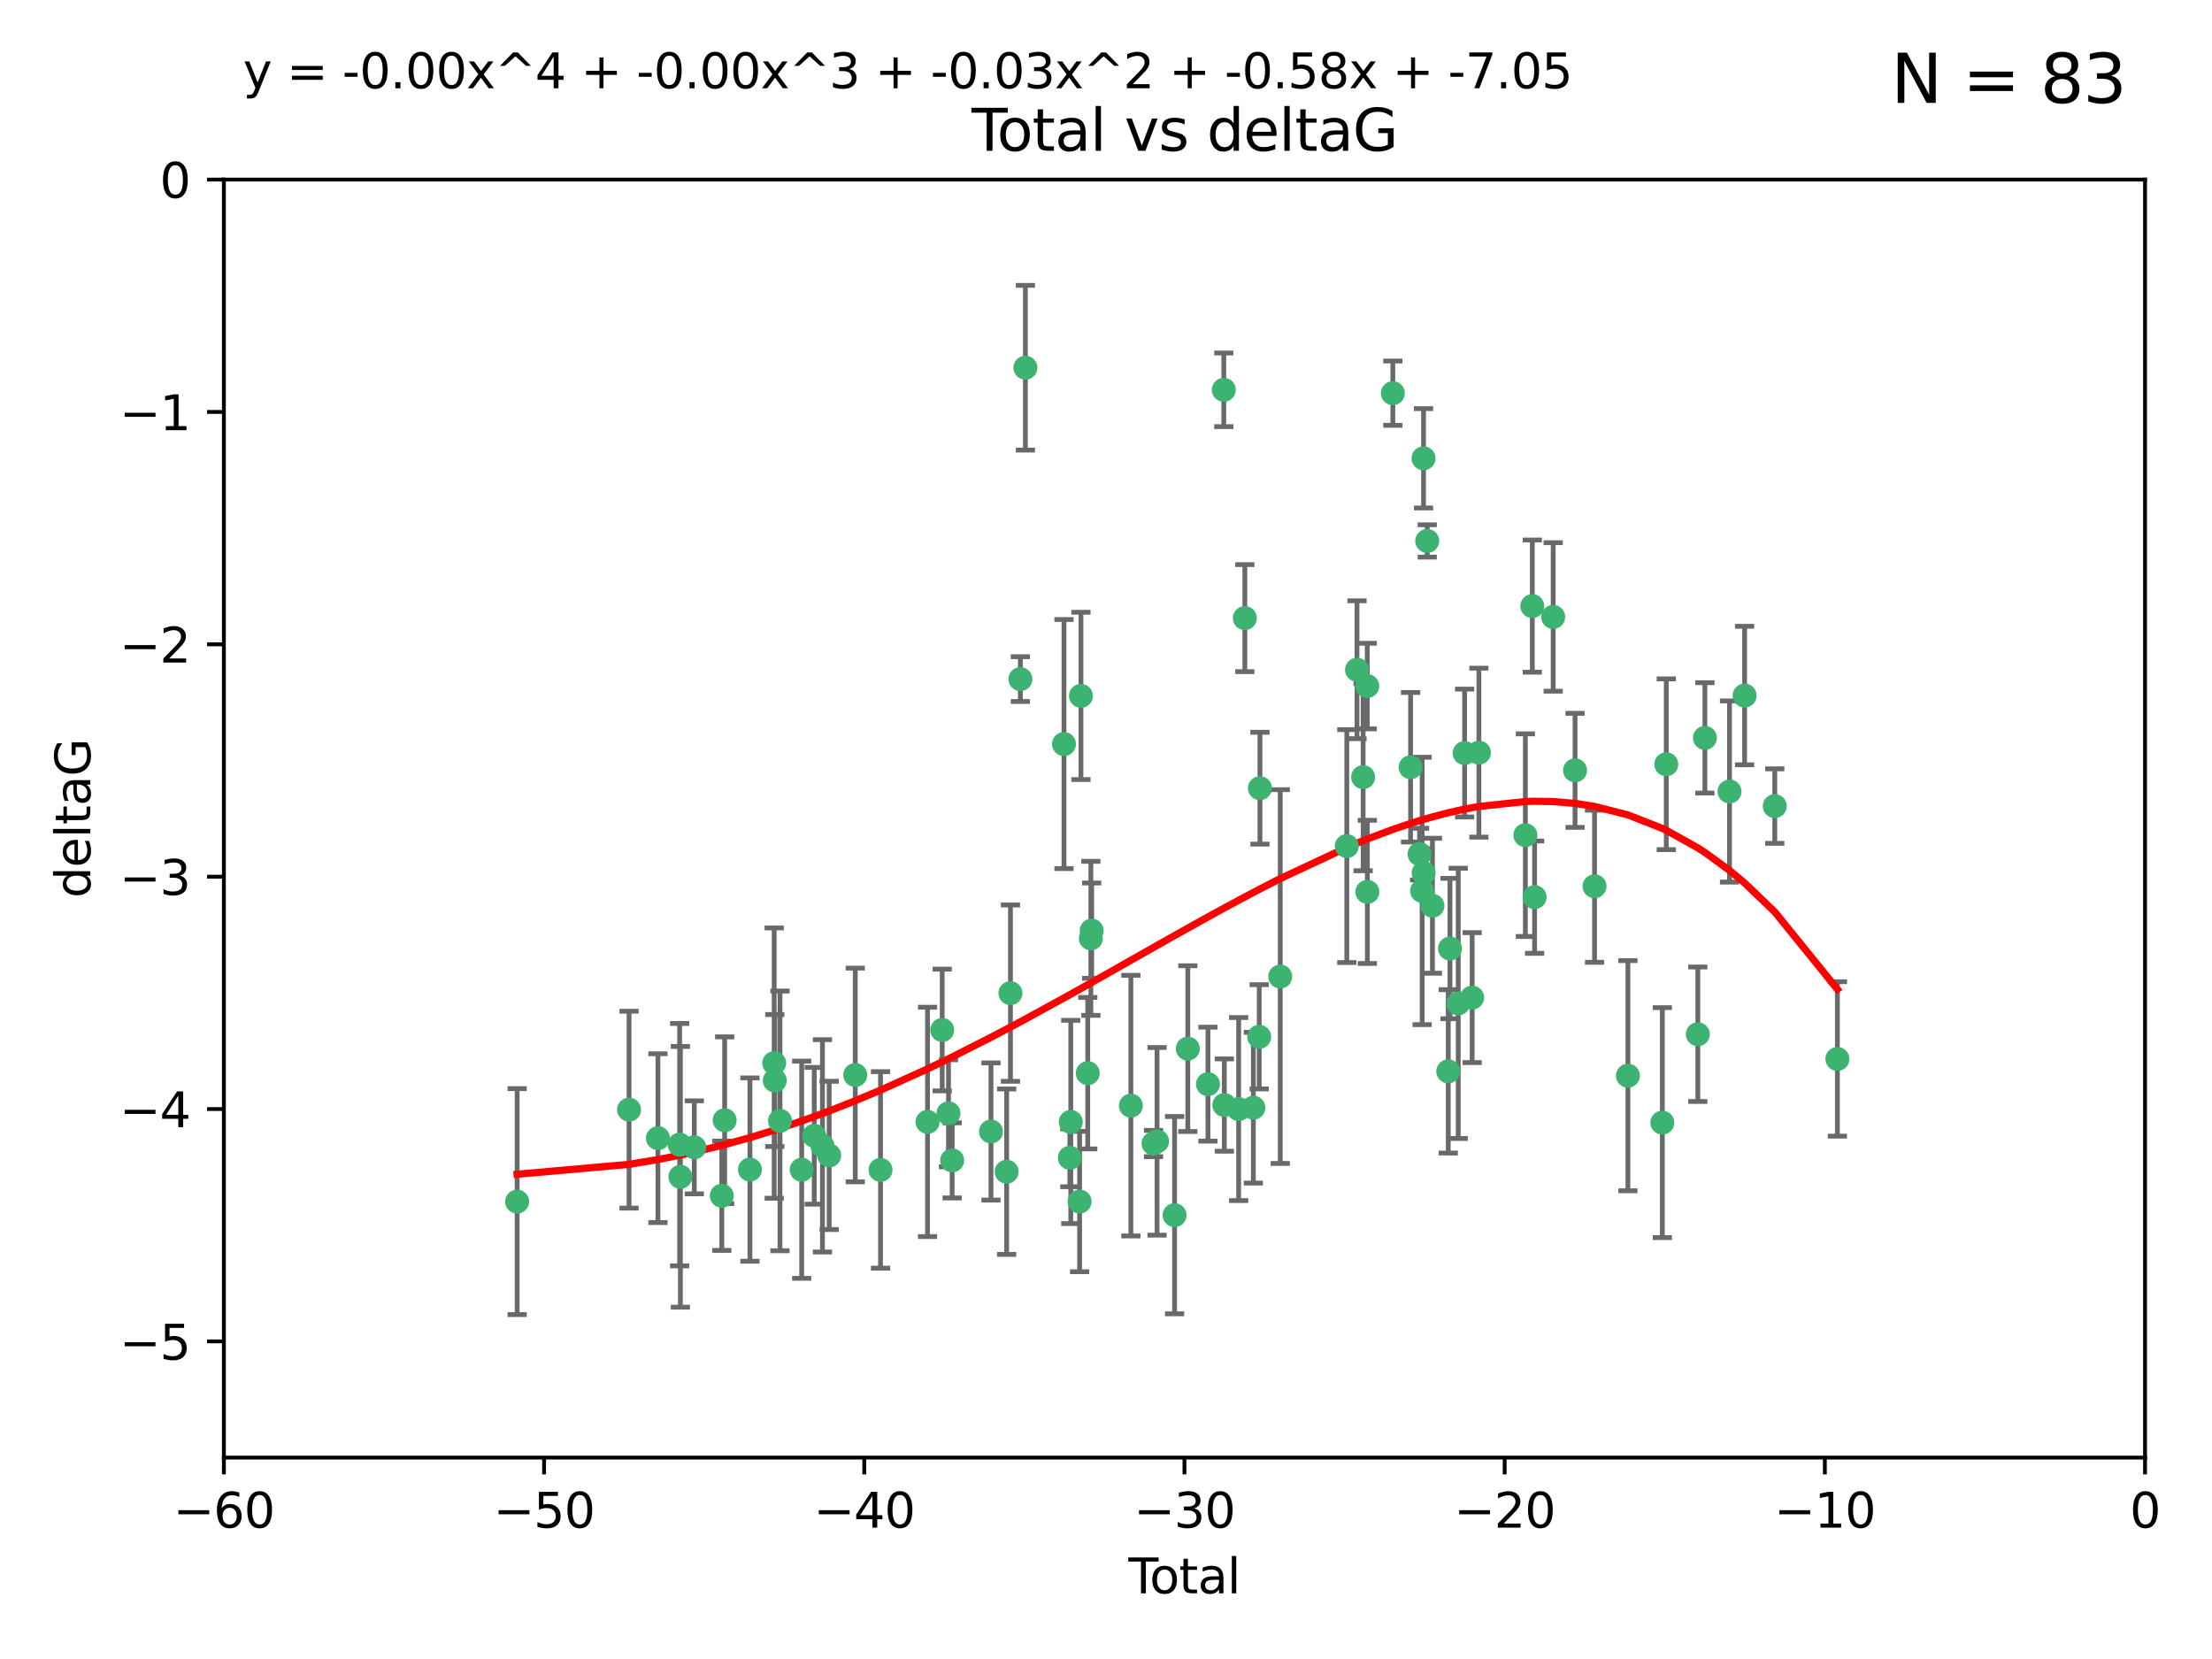 <?xml version="1.0" encoding="utf-8" standalone="no"?>
<!DOCTYPE svg PUBLIC "-//W3C//DTD SVG 1.1//EN"
  "http://www.w3.org/Graphics/SVG/1.1/DTD/svg11.dtd">
<svg xmlns:xlink="http://www.w3.org/1999/xlink" width="460.8pt" height="345.6pt" viewBox="0 0 460.8 345.6" xmlns="http://www.w3.org/2000/svg" version="1.1">
 <defs>
  <style type="text/css">*{stroke-linejoin: round; stroke-linecap: butt}</style>
 </defs>
 <g id="figure_1">
  <g id="patch_1">
   <path d="M 0 345.6 
L 460.8 345.6 
L 460.8 0 
L 0 0 
z
" style="fill: #ffffff"/>
  </g>
  <g id="axes_1">
   <g id="patch_2">
    <path d="M 46.64 303.64 
L 446.85 303.64 
L 446.85 37.411 
L 46.64 37.411 
z
" style="fill: #ffffff"/>
   </g>
   <g id="PathCollection_1">
    <defs>
     <path id="mc74aa10334" d="M 0 1.118 
C 0.297 1.118 0.581 1 0.791 0.791 
C 1 0.581 1.118 0.297 1.118 0 
C 1.118 -0.297 1 -0.581 0.791 -0.791 
C 0.581 -1 0.297 -1.118 0 -1.118 
C -0.297 -1.118 -0.581 -1 -0.791 -0.791 
C -1 -0.581 -1.118 -0.297 -1.118 0 
C -1.118 0.297 -1 0.581 -0.791 0.791 
C -0.581 1 -0.297 1.118 0 1.118 
z
" style="stroke: #3cb371"/>
    </defs>
    <g clip-path="url(#pbbe98ff75f)">
     <use xlink:href="#mc74aa10334" x="107.728" y="250.316" style="fill: #3cb371; stroke: #3cb371"/>
     <use xlink:href="#mc74aa10334" x="131.044" y="231.167" style="fill: #3cb371; stroke: #3cb371"/>
     <use xlink:href="#mc74aa10334" x="137.06" y="237.101" style="fill: #3cb371; stroke: #3cb371"/>
     <use xlink:href="#mc74aa10334" x="141.584" y="238.455" style="fill: #3cb371; stroke: #3cb371"/>
     <use xlink:href="#mc74aa10334" x="141.738" y="245.151" style="fill: #3cb371; stroke: #3cb371"/>
     <use xlink:href="#mc74aa10334" x="144.637" y="239.012" style="fill: #3cb371; stroke: #3cb371"/>
     <use xlink:href="#mc74aa10334" x="150.364" y="249.096" style="fill: #3cb371; stroke: #3cb371"/>
     <use xlink:href="#mc74aa10334" x="150.961" y="233.364" style="fill: #3cb371; stroke: #3cb371"/>
     <use xlink:href="#mc74aa10334" x="156.227" y="243.641" style="fill: #3cb371; stroke: #3cb371"/>
     <use xlink:href="#mc74aa10334" x="161.279" y="221.462" style="fill: #3cb371; stroke: #3cb371"/>
     <use xlink:href="#mc74aa10334" x="161.402" y="225.088" style="fill: #3cb371; stroke: #3cb371"/>
     <use xlink:href="#mc74aa10334" x="162.489" y="233.502" style="fill: #3cb371; stroke: #3cb371"/>
     <use xlink:href="#mc74aa10334" x="167.007" y="243.675" style="fill: #3cb371; stroke: #3cb371"/>
     <use xlink:href="#mc74aa10334" x="169.621" y="236.602" style="fill: #3cb371; stroke: #3cb371"/>
     <use xlink:href="#mc74aa10334" x="171.333" y="238.695" style="fill: #3cb371; stroke: #3cb371"/>
     <use xlink:href="#mc74aa10334" x="172.735" y="240.695" style="fill: #3cb371; stroke: #3cb371"/>
     <use xlink:href="#mc74aa10334" x="178.161" y="223.937" style="fill: #3cb371; stroke: #3cb371"/>
     <use xlink:href="#mc74aa10334" x="183.43" y="243.713" style="fill: #3cb371; stroke: #3cb371"/>
     <use xlink:href="#mc74aa10334" x="193.222" y="233.712" style="fill: #3cb371; stroke: #3cb371"/>
     <use xlink:href="#mc74aa10334" x="196.279" y="214.57" style="fill: #3cb371; stroke: #3cb371"/>
     <use xlink:href="#mc74aa10334" x="197.588" y="231.926" style="fill: #3cb371; stroke: #3cb371"/>
     <use xlink:href="#mc74aa10334" x="198.354" y="241.73" style="fill: #3cb371; stroke: #3cb371"/>
     <use xlink:href="#mc74aa10334" x="206.441" y="235.714" style="fill: #3cb371; stroke: #3cb371"/>
     <use xlink:href="#mc74aa10334" x="209.704" y="244.088" style="fill: #3cb371; stroke: #3cb371"/>
     <use xlink:href="#mc74aa10334" x="210.496" y="206.89" style="fill: #3cb371; stroke: #3cb371"/>
     <use xlink:href="#mc74aa10334" x="212.564" y="141.469" style="fill: #3cb371; stroke: #3cb371"/>
     <use xlink:href="#mc74aa10334" x="213.612" y="76.602" style="fill: #3cb371; stroke: #3cb371"/>
     <use xlink:href="#mc74aa10334" x="221.648" y="154.998" style="fill: #3cb371; stroke: #3cb371"/>
     <use xlink:href="#mc74aa10334" x="222.87" y="241.193" style="fill: #3cb371; stroke: #3cb371"/>
     <use xlink:href="#mc74aa10334" x="223.063" y="233.723" style="fill: #3cb371; stroke: #3cb371"/>
     <use xlink:href="#mc74aa10334" x="224.902" y="250.302" style="fill: #3cb371; stroke: #3cb371"/>
     <use xlink:href="#mc74aa10334" x="225.182" y="144.965" style="fill: #3cb371; stroke: #3cb371"/>
     <use xlink:href="#mc74aa10334" x="226.599" y="223.559" style="fill: #3cb371; stroke: #3cb371"/>
     <use xlink:href="#mc74aa10334" x="227.248" y="195.473" style="fill: #3cb371; stroke: #3cb371"/>
     <use xlink:href="#mc74aa10334" x="227.416" y="193.873" style="fill: #3cb371; stroke: #3cb371"/>
     <use xlink:href="#mc74aa10334" x="235.583" y="230.324" style="fill: #3cb371; stroke: #3cb371"/>
     <use xlink:href="#mc74aa10334" x="240.299" y="238.222" style="fill: #3cb371; stroke: #3cb371"/>
     <use xlink:href="#mc74aa10334" x="241.034" y="237.76" style="fill: #3cb371; stroke: #3cb371"/>
     <use xlink:href="#mc74aa10334" x="244.687" y="253.138" style="fill: #3cb371; stroke: #3cb371"/>
     <use xlink:href="#mc74aa10334" x="247.442" y="218.451" style="fill: #3cb371; stroke: #3cb371"/>
     <use xlink:href="#mc74aa10334" x="251.639" y="225.849" style="fill: #3cb371; stroke: #3cb371"/>
     <use xlink:href="#mc74aa10334" x="254.94" y="81.207" style="fill: #3cb371; stroke: #3cb371"/>
     <use xlink:href="#mc74aa10334" x="255.049" y="230.202" style="fill: #3cb371; stroke: #3cb371"/>
     <use xlink:href="#mc74aa10334" x="258.034" y="231.04" style="fill: #3cb371; stroke: #3cb371"/>
     <use xlink:href="#mc74aa10334" x="259.326" y="128.766" style="fill: #3cb371; stroke: #3cb371"/>
     <use xlink:href="#mc74aa10334" x="261.098" y="230.756" style="fill: #3cb371; stroke: #3cb371"/>
     <use xlink:href="#mc74aa10334" x="262.317" y="215.989" style="fill: #3cb371; stroke: #3cb371"/>
     <use xlink:href="#mc74aa10334" x="262.471" y="164.196" style="fill: #3cb371; stroke: #3cb371"/>
     <use xlink:href="#mc74aa10334" x="266.698" y="203.435" style="fill: #3cb371; stroke: #3cb371"/>
     <use xlink:href="#mc74aa10334" x="280.563" y="176.253" style="fill: #3cb371; stroke: #3cb371"/>
     <use xlink:href="#mc74aa10334" x="282.687" y="139.522" style="fill: #3cb371; stroke: #3cb371"/>
     <use xlink:href="#mc74aa10334" x="283.966" y="161.887" style="fill: #3cb371; stroke: #3cb371"/>
     <use xlink:href="#mc74aa10334" x="284.822" y="142.919" style="fill: #3cb371; stroke: #3cb371"/>
     <use xlink:href="#mc74aa10334" x="284.847" y="185.794" style="fill: #3cb371; stroke: #3cb371"/>
     <use xlink:href="#mc74aa10334" x="290.155" y="81.905" style="fill: #3cb371; stroke: #3cb371"/>
     <use xlink:href="#mc74aa10334" x="293.852" y="159.828" style="fill: #3cb371; stroke: #3cb371"/>
     <use xlink:href="#mc74aa10334" x="295.726" y="177.928" style="fill: #3cb371; stroke: #3cb371"/>
     <use xlink:href="#mc74aa10334" x="296.256" y="185.595" style="fill: #3cb371; stroke: #3cb371"/>
     <use xlink:href="#mc74aa10334" x="296.549" y="95.473" style="fill: #3cb371; stroke: #3cb371"/>
     <use xlink:href="#mc74aa10334" x="296.566" y="181.846" style="fill: #3cb371; stroke: #3cb371"/>
     <use xlink:href="#mc74aa10334" x="297.319" y="112.689" style="fill: #3cb371; stroke: #3cb371"/>
     <use xlink:href="#mc74aa10334" x="298.403" y="188.681" style="fill: #3cb371; stroke: #3cb371"/>
     <use xlink:href="#mc74aa10334" x="301.697" y="223.183" style="fill: #3cb371; stroke: #3cb371"/>
     <use xlink:href="#mc74aa10334" x="302.059" y="197.597" style="fill: #3cb371; stroke: #3cb371"/>
     <use xlink:href="#mc74aa10334" x="303.777" y="209.019" style="fill: #3cb371; stroke: #3cb371"/>
     <use xlink:href="#mc74aa10334" x="305.109" y="156.873" style="fill: #3cb371; stroke: #3cb371"/>
     <use xlink:href="#mc74aa10334" x="306.677" y="207.82" style="fill: #3cb371; stroke: #3cb371"/>
     <use xlink:href="#mc74aa10334" x="308.078" y="156.793" style="fill: #3cb371; stroke: #3cb371"/>
     <use xlink:href="#mc74aa10334" x="317.762" y="173.979" style="fill: #3cb371; stroke: #3cb371"/>
     <use xlink:href="#mc74aa10334" x="319.205" y="126.26" style="fill: #3cb371; stroke: #3cb371"/>
     <use xlink:href="#mc74aa10334" x="319.685" y="186.895" style="fill: #3cb371; stroke: #3cb371"/>
     <use xlink:href="#mc74aa10334" x="323.558" y="128.52" style="fill: #3cb371; stroke: #3cb371"/>
     <use xlink:href="#mc74aa10334" x="328.112" y="160.478" style="fill: #3cb371; stroke: #3cb371"/>
     <use xlink:href="#mc74aa10334" x="332.173" y="184.622" style="fill: #3cb371; stroke: #3cb371"/>
     <use xlink:href="#mc74aa10334" x="339.126" y="224.085" style="fill: #3cb371; stroke: #3cb371"/>
     <use xlink:href="#mc74aa10334" x="346.294" y="233.861" style="fill: #3cb371; stroke: #3cb371"/>
     <use xlink:href="#mc74aa10334" x="347.116" y="159.21" style="fill: #3cb371; stroke: #3cb371"/>
     <use xlink:href="#mc74aa10334" x="353.691" y="215.451" style="fill: #3cb371; stroke: #3cb371"/>
     <use xlink:href="#mc74aa10334" x="355.163" y="153.713" style="fill: #3cb371; stroke: #3cb371"/>
     <use xlink:href="#mc74aa10334" x="360.29" y="164.886" style="fill: #3cb371; stroke: #3cb371"/>
     <use xlink:href="#mc74aa10334" x="363.432" y="144.894" style="fill: #3cb371; stroke: #3cb371"/>
     <use xlink:href="#mc74aa10334" x="369.717" y="167.925" style="fill: #3cb371; stroke: #3cb371"/>
     <use xlink:href="#mc74aa10334" x="382.763" y="220.6" style="fill: #3cb371; stroke: #3cb371"/>
    </g>
   </g>
   <g id="matplotlib.axis_1">
    <g id="xtick_1">
     <g id="line2d_1">
      <defs>
       <path id="m3fda4d04cd" d="M 0 0 
L 0 3.5 
" style="stroke: #000000; stroke-width: 0.8"/>
      </defs>
      <g>
       <use xlink:href="#m3fda4d04cd" x="46.64" y="303.64" style="stroke: #000000; stroke-width: 0.8"/>
      </g>
     </g>
     <g id="text_1">
      <!-- −60 -->
      <g transform="translate(36.088 318.238)scale(0.1 -0.1)">
       <defs>
        <path id="DejaVuSans-2212" d="M 678 2272 
L 4684 2272 
L 4684 1741 
L 678 1741 
L 678 2272 
z
" transform="scale(0.016)"/>
        <path id="DejaVuSans-36" d="M 2113 2584 
Q 1688 2584 1439 2293 
Q 1191 2003 1191 1497 
Q 1191 994 1439 701 
Q 1688 409 2113 409 
Q 2538 409 2786 701 
Q 3034 994 3034 1497 
Q 3034 2003 2786 2293 
Q 2538 2584 2113 2584 
z
M 3366 4563 
L 3366 3988 
Q 3128 4100 2886 4159 
Q 2644 4219 2406 4219 
Q 1781 4219 1451 3797 
Q 1122 3375 1075 2522 
Q 1259 2794 1537 2939 
Q 1816 3084 2150 3084 
Q 2853 3084 3261 2657 
Q 3669 2231 3669 1497 
Q 3669 778 3244 343 
Q 2819 -91 2113 -91 
Q 1303 -91 875 529 
Q 447 1150 447 2328 
Q 447 3434 972 4092 
Q 1497 4750 2381 4750 
Q 2619 4750 2861 4703 
Q 3103 4656 3366 4563 
z
" transform="scale(0.016)"/>
        <path id="DejaVuSans-30" d="M 2034 4250 
Q 1547 4250 1301 3770 
Q 1056 3291 1056 2328 
Q 1056 1369 1301 889 
Q 1547 409 2034 409 
Q 2525 409 2770 889 
Q 3016 1369 3016 2328 
Q 3016 3291 2770 3770 
Q 2525 4250 2034 4250 
z
M 2034 4750 
Q 2819 4750 3233 4129 
Q 3647 3509 3647 2328 
Q 3647 1150 3233 529 
Q 2819 -91 2034 -91 
Q 1250 -91 836 529 
Q 422 1150 422 2328 
Q 422 3509 836 4129 
Q 1250 4750 2034 4750 
z
" transform="scale(0.016)"/>
       </defs>
       <use xlink:href="#DejaVuSans-2212"/>
       <use xlink:href="#DejaVuSans-36" x="83.789"/>
       <use xlink:href="#DejaVuSans-30" x="147.412"/>
      </g>
     </g>
    </g>
    <g id="xtick_2">
     <g id="line2d_2">
      <g>
       <use xlink:href="#m3fda4d04cd" x="113.342" y="303.64" style="stroke: #000000; stroke-width: 0.8"/>
      </g>
     </g>
     <g id="text_2">
      <!-- −50 -->
      <g transform="translate(102.789 318.238)scale(0.1 -0.1)">
       <defs>
        <path id="DejaVuSans-35" d="M 691 4666 
L 3169 4666 
L 3169 4134 
L 1269 4134 
L 1269 2991 
Q 1406 3038 1543 3061 
Q 1681 3084 1819 3084 
Q 2600 3084 3056 2656 
Q 3513 2228 3513 1497 
Q 3513 744 3044 326 
Q 2575 -91 1722 -91 
Q 1428 -91 1123 -41 
Q 819 9 494 109 
L 494 744 
Q 775 591 1075 516 
Q 1375 441 1709 441 
Q 2250 441 2565 725 
Q 2881 1009 2881 1497 
Q 2881 1984 2565 2268 
Q 2250 2553 1709 2553 
Q 1456 2553 1204 2497 
Q 953 2441 691 2322 
L 691 4666 
z
" transform="scale(0.016)"/>
       </defs>
       <use xlink:href="#DejaVuSans-2212"/>
       <use xlink:href="#DejaVuSans-35" x="83.789"/>
       <use xlink:href="#DejaVuSans-30" x="147.412"/>
      </g>
     </g>
    </g>
    <g id="xtick_3">
     <g id="line2d_3">
      <g>
       <use xlink:href="#m3fda4d04cd" x="180.043" y="303.64" style="stroke: #000000; stroke-width: 0.8"/>
      </g>
     </g>
     <g id="text_3">
      <!-- −40 -->
      <g transform="translate(169.491 318.238)scale(0.1 -0.1)">
       <defs>
        <path id="DejaVuSans-34" d="M 2419 4116 
L 825 1625 
L 2419 1625 
L 2419 4116 
z
M 2253 4666 
L 3047 4666 
L 3047 1625 
L 3713 1625 
L 3713 1100 
L 3047 1100 
L 3047 0 
L 2419 0 
L 2419 1100 
L 313 1100 
L 313 1709 
L 2253 4666 
z
" transform="scale(0.016)"/>
       </defs>
       <use xlink:href="#DejaVuSans-2212"/>
       <use xlink:href="#DejaVuSans-34" x="83.789"/>
       <use xlink:href="#DejaVuSans-30" x="147.412"/>
      </g>
     </g>
    </g>
    <g id="xtick_4">
     <g id="line2d_4">
      <g>
       <use xlink:href="#m3fda4d04cd" x="246.745" y="303.64" style="stroke: #000000; stroke-width: 0.8"/>
      </g>
     </g>
     <g id="text_4">
      <!-- −30 -->
      <g transform="translate(236.193 318.238)scale(0.1 -0.1)">
       <defs>
        <path id="DejaVuSans-33" d="M 2597 2516 
Q 3050 2419 3304 2112 
Q 3559 1806 3559 1356 
Q 3559 666 3084 287 
Q 2609 -91 1734 -91 
Q 1441 -91 1130 -33 
Q 819 25 488 141 
L 488 750 
Q 750 597 1062 519 
Q 1375 441 1716 441 
Q 2309 441 2620 675 
Q 2931 909 2931 1356 
Q 2931 1769 2642 2001 
Q 2353 2234 1838 2234 
L 1294 2234 
L 1294 2753 
L 1863 2753 
Q 2328 2753 2575 2939 
Q 2822 3125 2822 3475 
Q 2822 3834 2567 4026 
Q 2313 4219 1838 4219 
Q 1578 4219 1281 4162 
Q 984 4106 628 3988 
L 628 4550 
Q 988 4650 1302 4700 
Q 1616 4750 1894 4750 
Q 2613 4750 3031 4423 
Q 3450 4097 3450 3541 
Q 3450 3153 3228 2886 
Q 3006 2619 2597 2516 
z
" transform="scale(0.016)"/>
       </defs>
       <use xlink:href="#DejaVuSans-2212"/>
       <use xlink:href="#DejaVuSans-33" x="83.789"/>
       <use xlink:href="#DejaVuSans-30" x="147.412"/>
      </g>
     </g>
    </g>
    <g id="xtick_5">
     <g id="line2d_5">
      <g>
       <use xlink:href="#m3fda4d04cd" x="313.447" y="303.64" style="stroke: #000000; stroke-width: 0.8"/>
      </g>
     </g>
     <g id="text_5">
      <!-- −20 -->
      <g transform="translate(302.894 318.238)scale(0.1 -0.1)">
       <defs>
        <path id="DejaVuSans-32" d="M 1228 531 
L 3431 531 
L 3431 0 
L 469 0 
L 469 531 
Q 828 903 1448 1529 
Q 2069 2156 2228 2338 
Q 2531 2678 2651 2914 
Q 2772 3150 2772 3378 
Q 2772 3750 2511 3984 
Q 2250 4219 1831 4219 
Q 1534 4219 1204 4116 
Q 875 4013 500 3803 
L 500 4441 
Q 881 4594 1212 4672 
Q 1544 4750 1819 4750 
Q 2544 4750 2975 4387 
Q 3406 4025 3406 3419 
Q 3406 3131 3298 2873 
Q 3191 2616 2906 2266 
Q 2828 2175 2409 1742 
Q 1991 1309 1228 531 
z
" transform="scale(0.016)"/>
       </defs>
       <use xlink:href="#DejaVuSans-2212"/>
       <use xlink:href="#DejaVuSans-32" x="83.789"/>
       <use xlink:href="#DejaVuSans-30" x="147.412"/>
      </g>
     </g>
    </g>
    <g id="xtick_6">
     <g id="line2d_6">
      <g>
       <use xlink:href="#m3fda4d04cd" x="380.148" y="303.64" style="stroke: #000000; stroke-width: 0.8"/>
      </g>
     </g>
     <g id="text_6">
      <!-- −10 -->
      <g transform="translate(369.596 318.238)scale(0.1 -0.1)">
       <defs>
        <path id="DejaVuSans-31" d="M 794 531 
L 1825 531 
L 1825 4091 
L 703 3866 
L 703 4441 
L 1819 4666 
L 2450 4666 
L 2450 531 
L 3481 531 
L 3481 0 
L 794 0 
L 794 531 
z
" transform="scale(0.016)"/>
       </defs>
       <use xlink:href="#DejaVuSans-2212"/>
       <use xlink:href="#DejaVuSans-31" x="83.789"/>
       <use xlink:href="#DejaVuSans-30" x="147.412"/>
      </g>
     </g>
    </g>
    <g id="xtick_7">
     <g id="line2d_7">
      <g>
       <use xlink:href="#m3fda4d04cd" x="446.85" y="303.64" style="stroke: #000000; stroke-width: 0.8"/>
      </g>
     </g>
     <g id="text_7">
      <!-- 0 -->
      <g transform="translate(443.669 318.238)scale(0.1 -0.1)">
       <use xlink:href="#DejaVuSans-30"/>
      </g>
     </g>
    </g>
    <g id="text_8">
     <!-- Total -->
     <g transform="translate(235.068 331.917)scale(0.1 -0.1)">
      <defs>
       <path id="DejaVuSans-54" d="M -19 4666 
L 3928 4666 
L 3928 4134 
L 2272 4134 
L 2272 0 
L 1638 0 
L 1638 4134 
L -19 4134 
L -19 4666 
z
" transform="scale(0.016)"/>
       <path id="DejaVuSans-6f" d="M 1959 3097 
Q 1497 3097 1228 2736 
Q 959 2375 959 1747 
Q 959 1119 1226 758 
Q 1494 397 1959 397 
Q 2419 397 2687 759 
Q 2956 1122 2956 1747 
Q 2956 2369 2687 2733 
Q 2419 3097 1959 3097 
z
M 1959 3584 
Q 2709 3584 3137 3096 
Q 3566 2609 3566 1747 
Q 3566 888 3137 398 
Q 2709 -91 1959 -91 
Q 1206 -91 779 398 
Q 353 888 353 1747 
Q 353 2609 779 3096 
Q 1206 3584 1959 3584 
z
" transform="scale(0.016)"/>
       <path id="DejaVuSans-74" d="M 1172 4494 
L 1172 3500 
L 2356 3500 
L 2356 3053 
L 1172 3053 
L 1172 1153 
Q 1172 725 1289 603 
Q 1406 481 1766 481 
L 2356 481 
L 2356 0 
L 1766 0 
Q 1100 0 847 248 
Q 594 497 594 1153 
L 594 3053 
L 172 3053 
L 172 3500 
L 594 3500 
L 594 4494 
L 1172 4494 
z
" transform="scale(0.016)"/>
       <path id="DejaVuSans-61" d="M 2194 1759 
Q 1497 1759 1228 1600 
Q 959 1441 959 1056 
Q 959 750 1161 570 
Q 1363 391 1709 391 
Q 2188 391 2477 730 
Q 2766 1069 2766 1631 
L 2766 1759 
L 2194 1759 
z
M 3341 1997 
L 3341 0 
L 2766 0 
L 2766 531 
Q 2569 213 2275 61 
Q 1981 -91 1556 -91 
Q 1019 -91 701 211 
Q 384 513 384 1019 
Q 384 1609 779 1909 
Q 1175 2209 1959 2209 
L 2766 2209 
L 2766 2266 
Q 2766 2663 2505 2880 
Q 2244 3097 1772 3097 
Q 1472 3097 1187 3025 
Q 903 2953 641 2809 
L 641 3341 
Q 956 3463 1253 3523 
Q 1550 3584 1831 3584 
Q 2591 3584 2966 3190 
Q 3341 2797 3341 1997 
z
" transform="scale(0.016)"/>
       <path id="DejaVuSans-6c" d="M 603 4863 
L 1178 4863 
L 1178 0 
L 603 0 
L 603 4863 
z
" transform="scale(0.016)"/>
      </defs>
      <use xlink:href="#DejaVuSans-54"/>
      <use xlink:href="#DejaVuSans-6f" x="44.084"/>
      <use xlink:href="#DejaVuSans-74" x="105.266"/>
      <use xlink:href="#DejaVuSans-61" x="144.475"/>
      <use xlink:href="#DejaVuSans-6c" x="205.754"/>
     </g>
    </g>
   </g>
   <g id="matplotlib.axis_2">
    <g id="ytick_1">
     <g id="line2d_8">
      <defs>
       <path id="mb9857ba281" d="M 0 0 
L -3.5 0 
" style="stroke: #000000; stroke-width: 0.8"/>
      </defs>
      <g>
       <use xlink:href="#mb9857ba281" x="46.64" y="279.437" style="stroke: #000000; stroke-width: 0.8"/>
      </g>
     </g>
     <g id="text_9">
      <!-- −5 -->
      <g transform="translate(24.898 283.237)scale(0.1 -0.1)">
       <use xlink:href="#DejaVuSans-2212"/>
       <use xlink:href="#DejaVuSans-35" x="83.789"/>
      </g>
     </g>
    </g>
    <g id="ytick_2">
     <g id="line2d_9">
      <g>
       <use xlink:href="#mb9857ba281" x="46.64" y="231.032" style="stroke: #000000; stroke-width: 0.8"/>
      </g>
     </g>
     <g id="text_10">
      <!-- −4 -->
      <g transform="translate(24.898 234.831)scale(0.1 -0.1)">
       <use xlink:href="#DejaVuSans-2212"/>
       <use xlink:href="#DejaVuSans-34" x="83.789"/>
      </g>
     </g>
    </g>
    <g id="ytick_3">
     <g id="line2d_10">
      <g>
       <use xlink:href="#mb9857ba281" x="46.64" y="182.627" style="stroke: #000000; stroke-width: 0.8"/>
      </g>
     </g>
     <g id="text_11">
      <!-- −3 -->
      <g transform="translate(24.898 186.426)scale(0.1 -0.1)">
       <use xlink:href="#DejaVuSans-2212"/>
       <use xlink:href="#DejaVuSans-33" x="83.789"/>
      </g>
     </g>
    </g>
    <g id="ytick_4">
     <g id="line2d_11">
      <g>
       <use xlink:href="#mb9857ba281" x="46.64" y="134.222" style="stroke: #000000; stroke-width: 0.8"/>
      </g>
     </g>
     <g id="text_12">
      <!-- −2 -->
      <g transform="translate(24.898 138.021)scale(0.1 -0.1)">
       <use xlink:href="#DejaVuSans-2212"/>
       <use xlink:href="#DejaVuSans-32" x="83.789"/>
      </g>
     </g>
    </g>
    <g id="ytick_5">
     <g id="line2d_12">
      <g>
       <use xlink:href="#mb9857ba281" x="46.64" y="85.816" style="stroke: #000000; stroke-width: 0.8"/>
      </g>
     </g>
     <g id="text_13">
      <!-- −1 -->
      <g transform="translate(24.898 89.616)scale(0.1 -0.1)">
       <use xlink:href="#DejaVuSans-2212"/>
       <use xlink:href="#DejaVuSans-31" x="83.789"/>
      </g>
     </g>
    </g>
    <g id="ytick_6">
     <g id="line2d_13">
      <g>
       <use xlink:href="#mb9857ba281" x="46.64" y="37.411" style="stroke: #000000; stroke-width: 0.8"/>
      </g>
     </g>
     <g id="text_14">
      <!-- 0 -->
      <g transform="translate(33.278 41.21)scale(0.1 -0.1)">
       <use xlink:href="#DejaVuSans-30"/>
      </g>
     </g>
    </g>
    <g id="text_15">
     <!-- deltaG -->
     <g transform="translate(18.818 187.064)rotate(-90)scale(0.1 -0.1)">
      <defs>
       <path id="DejaVuSans-64" d="M 2906 2969 
L 2906 4863 
L 3481 4863 
L 3481 0 
L 2906 0 
L 2906 525 
Q 2725 213 2448 61 
Q 2172 -91 1784 -91 
Q 1150 -91 751 415 
Q 353 922 353 1747 
Q 353 2572 751 3078 
Q 1150 3584 1784 3584 
Q 2172 3584 2448 3432 
Q 2725 3281 2906 2969 
z
M 947 1747 
Q 947 1113 1208 752 
Q 1469 391 1925 391 
Q 2381 391 2643 752 
Q 2906 1113 2906 1747 
Q 2906 2381 2643 2742 
Q 2381 3103 1925 3103 
Q 1469 3103 1208 2742 
Q 947 2381 947 1747 
z
" transform="scale(0.016)"/>
       <path id="DejaVuSans-65" d="M 3597 1894 
L 3597 1613 
L 953 1613 
Q 991 1019 1311 708 
Q 1631 397 2203 397 
Q 2534 397 2845 478 
Q 3156 559 3463 722 
L 3463 178 
Q 3153 47 2828 -22 
Q 2503 -91 2169 -91 
Q 1331 -91 842 396 
Q 353 884 353 1716 
Q 353 2575 817 3079 
Q 1281 3584 2069 3584 
Q 2775 3584 3186 3129 
Q 3597 2675 3597 1894 
z
M 3022 2063 
Q 3016 2534 2758 2815 
Q 2500 3097 2075 3097 
Q 1594 3097 1305 2825 
Q 1016 2553 972 2059 
L 3022 2063 
z
" transform="scale(0.016)"/>
       <path id="DejaVuSans-47" d="M 3809 666 
L 3809 1919 
L 2778 1919 
L 2778 2438 
L 4434 2438 
L 4434 434 
Q 4069 175 3628 42 
Q 3188 -91 2688 -91 
Q 1594 -91 976 548 
Q 359 1188 359 2328 
Q 359 3472 976 4111 
Q 1594 4750 2688 4750 
Q 3144 4750 3555 4637 
Q 3966 4525 4313 4306 
L 4313 3634 
Q 3963 3931 3569 4081 
Q 3175 4231 2741 4231 
Q 1884 4231 1454 3753 
Q 1025 3275 1025 2328 
Q 1025 1384 1454 906 
Q 1884 428 2741 428 
Q 3075 428 3337 486 
Q 3600 544 3809 666 
z
" transform="scale(0.016)"/>
      </defs>
      <use xlink:href="#DejaVuSans-64"/>
      <use xlink:href="#DejaVuSans-65" x="63.477"/>
      <use xlink:href="#DejaVuSans-6c" x="125"/>
      <use xlink:href="#DejaVuSans-74" x="152.783"/>
      <use xlink:href="#DejaVuSans-61" x="191.992"/>
      <use xlink:href="#DejaVuSans-47" x="253.271"/>
     </g>
    </g>
   </g>
   <g id="LineCollection_1">
    <path d="M 107.728 273.851 
L 107.728 226.78 
" clip-path="url(#pbbe98ff75f)" style="fill: none; stroke: #696969"/>
    <path d="M 131.044 251.678 
L 131.044 210.656 
" clip-path="url(#pbbe98ff75f)" style="fill: none; stroke: #696969"/>
    <path d="M 137.06 254.682 
L 137.06 219.519 
" clip-path="url(#pbbe98ff75f)" style="fill: none; stroke: #696969"/>
    <path d="M 141.584 263.702 
L 141.584 213.208 
" clip-path="url(#pbbe98ff75f)" style="fill: none; stroke: #696969"/>
    <path d="M 141.738 272.312 
L 141.738 217.99 
" clip-path="url(#pbbe98ff75f)" style="fill: none; stroke: #696969"/>
    <path d="M 144.637 248.696 
L 144.637 229.327 
" clip-path="url(#pbbe98ff75f)" style="fill: none; stroke: #696969"/>
    <path d="M 150.364 260.481 
L 150.364 237.71 
" clip-path="url(#pbbe98ff75f)" style="fill: none; stroke: #696969"/>
    <path d="M 150.961 250.731 
L 150.961 215.997 
" clip-path="url(#pbbe98ff75f)" style="fill: none; stroke: #696969"/>
    <path d="M 156.227 262.737 
L 156.227 224.544 
" clip-path="url(#pbbe98ff75f)" style="fill: none; stroke: #696969"/>
    <path d="M 161.279 249.617 
L 161.279 193.307 
" clip-path="url(#pbbe98ff75f)" style="fill: none; stroke: #696969"/>
    <path d="M 161.402 238.836 
L 161.402 211.34 
" clip-path="url(#pbbe98ff75f)" style="fill: none; stroke: #696969"/>
    <path d="M 162.489 260.554 
L 162.489 206.45 
" clip-path="url(#pbbe98ff75f)" style="fill: none; stroke: #696969"/>
    <path d="M 167.007 266.303 
L 167.007 221.048 
" clip-path="url(#pbbe98ff75f)" style="fill: none; stroke: #696969"/>
    <path d="M 169.621 250.846 
L 169.621 222.359 
" clip-path="url(#pbbe98ff75f)" style="fill: none; stroke: #696969"/>
    <path d="M 171.333 260.812 
L 171.333 216.578 
" clip-path="url(#pbbe98ff75f)" style="fill: none; stroke: #696969"/>
    <path d="M 172.735 256.139 
L 172.735 225.251 
" clip-path="url(#pbbe98ff75f)" style="fill: none; stroke: #696969"/>
    <path d="M 178.161 246.2 
L 178.161 201.674 
" clip-path="url(#pbbe98ff75f)" style="fill: none; stroke: #696969"/>
    <path d="M 183.43 264.178 
L 183.43 223.248 
" clip-path="url(#pbbe98ff75f)" style="fill: none; stroke: #696969"/>
    <path d="M 193.222 257.598 
L 193.222 209.826 
" clip-path="url(#pbbe98ff75f)" style="fill: none; stroke: #696969"/>
    <path d="M 196.279 227.251 
L 196.279 201.889 
" clip-path="url(#pbbe98ff75f)" style="fill: none; stroke: #696969"/>
    <path d="M 197.588 243.077 
L 197.588 220.774 
" clip-path="url(#pbbe98ff75f)" style="fill: none; stroke: #696969"/>
    <path d="M 198.354 249.557 
L 198.354 233.903 
" clip-path="url(#pbbe98ff75f)" style="fill: none; stroke: #696969"/>
    <path d="M 206.441 250 
L 206.441 221.428 
" clip-path="url(#pbbe98ff75f)" style="fill: none; stroke: #696969"/>
    <path d="M 209.704 261.318 
L 209.704 226.858 
" clip-path="url(#pbbe98ff75f)" style="fill: none; stroke: #696969"/>
    <path d="M 210.496 225.259 
L 210.496 188.521 
" clip-path="url(#pbbe98ff75f)" style="fill: none; stroke: #696969"/>
    <path d="M 212.564 146.137 
L 212.564 136.802 
" clip-path="url(#pbbe98ff75f)" style="fill: none; stroke: #696969"/>
    <path d="M 213.612 93.762 
L 213.612 59.442 
" clip-path="url(#pbbe98ff75f)" style="fill: none; stroke: #696969"/>
    <path d="M 221.648 180.94 
L 221.648 129.056 
" clip-path="url(#pbbe98ff75f)" style="fill: none; stroke: #696969"/>
    <path d="M 222.87 247.22 
L 222.87 235.166 
" clip-path="url(#pbbe98ff75f)" style="fill: none; stroke: #696969"/>
    <path d="M 223.063 254.896 
L 223.063 212.549 
" clip-path="url(#pbbe98ff75f)" style="fill: none; stroke: #696969"/>
    <path d="M 224.902 264.925 
L 224.902 235.679 
" clip-path="url(#pbbe98ff75f)" style="fill: none; stroke: #696969"/>
    <path d="M 225.182 162.389 
L 225.182 127.541 
" clip-path="url(#pbbe98ff75f)" style="fill: none; stroke: #696969"/>
    <path d="M 226.599 239.336 
L 226.599 207.781 
" clip-path="url(#pbbe98ff75f)" style="fill: none; stroke: #696969"/>
    <path d="M 227.248 211.518 
L 227.248 179.428 
" clip-path="url(#pbbe98ff75f)" style="fill: none; stroke: #696969"/>
    <path d="M 227.416 203.802 
L 227.416 183.944 
" clip-path="url(#pbbe98ff75f)" style="fill: none; stroke: #696969"/>
    <path d="M 235.583 257.471 
L 235.583 203.178 
" clip-path="url(#pbbe98ff75f)" style="fill: none; stroke: #696969"/>
    <path d="M 240.299 240.963 
L 240.299 235.481 
" clip-path="url(#pbbe98ff75f)" style="fill: none; stroke: #696969"/>
    <path d="M 241.034 257.301 
L 241.034 218.218 
" clip-path="url(#pbbe98ff75f)" style="fill: none; stroke: #696969"/>
    <path d="M 244.687 273.691 
L 244.687 232.586 
" clip-path="url(#pbbe98ff75f)" style="fill: none; stroke: #696969"/>
    <path d="M 247.442 235.713 
L 247.442 201.188 
" clip-path="url(#pbbe98ff75f)" style="fill: none; stroke: #696969"/>
    <path d="M 251.639 237.72 
L 251.639 213.978 
" clip-path="url(#pbbe98ff75f)" style="fill: none; stroke: #696969"/>
    <path d="M 254.94 88.875 
L 254.94 73.539 
" clip-path="url(#pbbe98ff75f)" style="fill: none; stroke: #696969"/>
    <path d="M 255.049 239.817 
L 255.049 220.587 
" clip-path="url(#pbbe98ff75f)" style="fill: none; stroke: #696969"/>
    <path d="M 258.034 250.104 
L 258.034 211.975 
" clip-path="url(#pbbe98ff75f)" style="fill: none; stroke: #696969"/>
    <path d="M 259.326 139.92 
L 259.326 117.611 
" clip-path="url(#pbbe98ff75f)" style="fill: none; stroke: #696969"/>
    <path d="M 261.098 246.458 
L 261.098 215.054 
" clip-path="url(#pbbe98ff75f)" style="fill: none; stroke: #696969"/>
    <path d="M 262.317 226.845 
L 262.317 205.133 
" clip-path="url(#pbbe98ff75f)" style="fill: none; stroke: #696969"/>
    <path d="M 262.471 175.847 
L 262.471 152.545 
" clip-path="url(#pbbe98ff75f)" style="fill: none; stroke: #696969"/>
    <path d="M 266.698 242.368 
L 266.698 164.502 
" clip-path="url(#pbbe98ff75f)" style="fill: none; stroke: #696969"/>
    <path d="M 280.563 200.512 
L 280.563 151.994 
" clip-path="url(#pbbe98ff75f)" style="fill: none; stroke: #696969"/>
    <path d="M 282.687 153.884 
L 282.687 125.16 
" clip-path="url(#pbbe98ff75f)" style="fill: none; stroke: #696969"/>
    <path d="M 283.966 181.396 
L 283.966 142.378 
" clip-path="url(#pbbe98ff75f)" style="fill: none; stroke: #696969"/>
    <path d="M 284.822 151.833 
L 284.822 134.005 
" clip-path="url(#pbbe98ff75f)" style="fill: none; stroke: #696969"/>
    <path d="M 284.847 200.702 
L 284.847 170.886 
" clip-path="url(#pbbe98ff75f)" style="fill: none; stroke: #696969"/>
    <path d="M 290.155 88.597 
L 290.155 75.213 
" clip-path="url(#pbbe98ff75f)" style="fill: none; stroke: #696969"/>
    <path d="M 293.852 175.402 
L 293.852 144.254 
" clip-path="url(#pbbe98ff75f)" style="fill: none; stroke: #696969"/>
    <path d="M 295.726 183.308 
L 295.726 172.547 
" clip-path="url(#pbbe98ff75f)" style="fill: none; stroke: #696969"/>
    <path d="M 296.256 213.446 
L 296.256 157.744 
" clip-path="url(#pbbe98ff75f)" style="fill: none; stroke: #696969"/>
    <path d="M 296.549 105.82 
L 296.549 85.126 
" clip-path="url(#pbbe98ff75f)" style="fill: none; stroke: #696969"/>
    <path d="M 296.566 186.895 
L 296.566 176.797 
" clip-path="url(#pbbe98ff75f)" style="fill: none; stroke: #696969"/>
    <path d="M 297.319 116.056 
L 297.319 109.321 
" clip-path="url(#pbbe98ff75f)" style="fill: none; stroke: #696969"/>
    <path d="M 298.403 202.739 
L 298.403 174.624 
" clip-path="url(#pbbe98ff75f)" style="fill: none; stroke: #696969"/>
    <path d="M 301.697 240.197 
L 301.697 206.168 
" clip-path="url(#pbbe98ff75f)" style="fill: none; stroke: #696969"/>
    <path d="M 302.059 212.222 
L 302.059 182.972 
" clip-path="url(#pbbe98ff75f)" style="fill: none; stroke: #696969"/>
    <path d="M 303.777 237.171 
L 303.777 180.866 
" clip-path="url(#pbbe98ff75f)" style="fill: none; stroke: #696969"/>
    <path d="M 305.109 170.189 
L 305.109 143.557 
" clip-path="url(#pbbe98ff75f)" style="fill: none; stroke: #696969"/>
    <path d="M 306.677 221.356 
L 306.677 194.285 
" clip-path="url(#pbbe98ff75f)" style="fill: none; stroke: #696969"/>
    <path d="M 308.078 174.39 
L 308.078 139.196 
" clip-path="url(#pbbe98ff75f)" style="fill: none; stroke: #696969"/>
    <path d="M 317.762 195.085 
L 317.762 152.873 
" clip-path="url(#pbbe98ff75f)" style="fill: none; stroke: #696969"/>
    <path d="M 319.205 140.03 
L 319.205 112.489 
" clip-path="url(#pbbe98ff75f)" style="fill: none; stroke: #696969"/>
    <path d="M 319.685 198.597 
L 319.685 175.193 
" clip-path="url(#pbbe98ff75f)" style="fill: none; stroke: #696969"/>
    <path d="M 323.558 143.982 
L 323.558 113.058 
" clip-path="url(#pbbe98ff75f)" style="fill: none; stroke: #696969"/>
    <path d="M 328.112 172.358 
L 328.112 148.597 
" clip-path="url(#pbbe98ff75f)" style="fill: none; stroke: #696969"/>
    <path d="M 332.173 200.466 
L 332.173 168.778 
" clip-path="url(#pbbe98ff75f)" style="fill: none; stroke: #696969"/>
    <path d="M 339.126 248.056 
L 339.126 200.114 
" clip-path="url(#pbbe98ff75f)" style="fill: none; stroke: #696969"/>
    <path d="M 346.294 257.815 
L 346.294 209.906 
" clip-path="url(#pbbe98ff75f)" style="fill: none; stroke: #696969"/>
    <path d="M 347.116 176.996 
L 347.116 141.423 
" clip-path="url(#pbbe98ff75f)" style="fill: none; stroke: #696969"/>
    <path d="M 353.691 229.46 
L 353.691 201.442 
" clip-path="url(#pbbe98ff75f)" style="fill: none; stroke: #696969"/>
    <path d="M 355.163 165.209 
L 355.163 142.216 
" clip-path="url(#pbbe98ff75f)" style="fill: none; stroke: #696969"/>
    <path d="M 360.29 183.754 
L 360.29 146.019 
" clip-path="url(#pbbe98ff75f)" style="fill: none; stroke: #696969"/>
    <path d="M 363.432 159.319 
L 363.432 130.469 
" clip-path="url(#pbbe98ff75f)" style="fill: none; stroke: #696969"/>
    <path d="M 369.717 175.69 
L 369.717 160.161 
" clip-path="url(#pbbe98ff75f)" style="fill: none; stroke: #696969"/>
    <path d="M 382.763 236.686 
L 382.763 204.513 
" clip-path="url(#pbbe98ff75f)" style="fill: none; stroke: #696969"/>
   </g>
   <g id="line2d_14">
    <defs>
     <path id="mdae40cbf58" d="M 2 0 
L -2 -0 
" style="stroke: #696969"/>
    </defs>
    <g clip-path="url(#pbbe98ff75f)">
     <use xlink:href="#mdae40cbf58" x="107.728" y="273.851" style="fill: #696969; stroke: #696969"/>
     <use xlink:href="#mdae40cbf58" x="131.044" y="251.678" style="fill: #696969; stroke: #696969"/>
     <use xlink:href="#mdae40cbf58" x="137.06" y="254.682" style="fill: #696969; stroke: #696969"/>
     <use xlink:href="#mdae40cbf58" x="141.584" y="263.702" style="fill: #696969; stroke: #696969"/>
     <use xlink:href="#mdae40cbf58" x="141.738" y="272.312" style="fill: #696969; stroke: #696969"/>
     <use xlink:href="#mdae40cbf58" x="144.637" y="248.696" style="fill: #696969; stroke: #696969"/>
     <use xlink:href="#mdae40cbf58" x="150.364" y="260.481" style="fill: #696969; stroke: #696969"/>
     <use xlink:href="#mdae40cbf58" x="150.961" y="250.731" style="fill: #696969; stroke: #696969"/>
     <use xlink:href="#mdae40cbf58" x="156.227" y="262.737" style="fill: #696969; stroke: #696969"/>
     <use xlink:href="#mdae40cbf58" x="161.279" y="249.617" style="fill: #696969; stroke: #696969"/>
     <use xlink:href="#mdae40cbf58" x="161.402" y="238.836" style="fill: #696969; stroke: #696969"/>
     <use xlink:href="#mdae40cbf58" x="162.489" y="260.554" style="fill: #696969; stroke: #696969"/>
     <use xlink:href="#mdae40cbf58" x="167.007" y="266.303" style="fill: #696969; stroke: #696969"/>
     <use xlink:href="#mdae40cbf58" x="169.621" y="250.846" style="fill: #696969; stroke: #696969"/>
     <use xlink:href="#mdae40cbf58" x="171.333" y="260.812" style="fill: #696969; stroke: #696969"/>
     <use xlink:href="#mdae40cbf58" x="172.735" y="256.139" style="fill: #696969; stroke: #696969"/>
     <use xlink:href="#mdae40cbf58" x="178.161" y="246.2" style="fill: #696969; stroke: #696969"/>
     <use xlink:href="#mdae40cbf58" x="183.43" y="264.178" style="fill: #696969; stroke: #696969"/>
     <use xlink:href="#mdae40cbf58" x="193.222" y="257.598" style="fill: #696969; stroke: #696969"/>
     <use xlink:href="#mdae40cbf58" x="196.279" y="227.251" style="fill: #696969; stroke: #696969"/>
     <use xlink:href="#mdae40cbf58" x="197.588" y="243.077" style="fill: #696969; stroke: #696969"/>
     <use xlink:href="#mdae40cbf58" x="198.354" y="249.557" style="fill: #696969; stroke: #696969"/>
     <use xlink:href="#mdae40cbf58" x="206.441" y="250" style="fill: #696969; stroke: #696969"/>
     <use xlink:href="#mdae40cbf58" x="209.704" y="261.318" style="fill: #696969; stroke: #696969"/>
     <use xlink:href="#mdae40cbf58" x="210.496" y="225.259" style="fill: #696969; stroke: #696969"/>
     <use xlink:href="#mdae40cbf58" x="212.564" y="146.137" style="fill: #696969; stroke: #696969"/>
     <use xlink:href="#mdae40cbf58" x="213.612" y="93.762" style="fill: #696969; stroke: #696969"/>
     <use xlink:href="#mdae40cbf58" x="221.648" y="180.94" style="fill: #696969; stroke: #696969"/>
     <use xlink:href="#mdae40cbf58" x="222.87" y="247.22" style="fill: #696969; stroke: #696969"/>
     <use xlink:href="#mdae40cbf58" x="223.063" y="254.896" style="fill: #696969; stroke: #696969"/>
     <use xlink:href="#mdae40cbf58" x="224.902" y="264.925" style="fill: #696969; stroke: #696969"/>
     <use xlink:href="#mdae40cbf58" x="225.182" y="162.389" style="fill: #696969; stroke: #696969"/>
     <use xlink:href="#mdae40cbf58" x="226.599" y="239.336" style="fill: #696969; stroke: #696969"/>
     <use xlink:href="#mdae40cbf58" x="227.248" y="211.518" style="fill: #696969; stroke: #696969"/>
     <use xlink:href="#mdae40cbf58" x="227.416" y="203.802" style="fill: #696969; stroke: #696969"/>
     <use xlink:href="#mdae40cbf58" x="235.583" y="257.471" style="fill: #696969; stroke: #696969"/>
     <use xlink:href="#mdae40cbf58" x="240.299" y="240.963" style="fill: #696969; stroke: #696969"/>
     <use xlink:href="#mdae40cbf58" x="241.034" y="257.301" style="fill: #696969; stroke: #696969"/>
     <use xlink:href="#mdae40cbf58" x="244.687" y="273.691" style="fill: #696969; stroke: #696969"/>
     <use xlink:href="#mdae40cbf58" x="247.442" y="235.713" style="fill: #696969; stroke: #696969"/>
     <use xlink:href="#mdae40cbf58" x="251.639" y="237.72" style="fill: #696969; stroke: #696969"/>
     <use xlink:href="#mdae40cbf58" x="254.94" y="88.875" style="fill: #696969; stroke: #696969"/>
     <use xlink:href="#mdae40cbf58" x="255.049" y="239.817" style="fill: #696969; stroke: #696969"/>
     <use xlink:href="#mdae40cbf58" x="258.034" y="250.104" style="fill: #696969; stroke: #696969"/>
     <use xlink:href="#mdae40cbf58" x="259.326" y="139.92" style="fill: #696969; stroke: #696969"/>
     <use xlink:href="#mdae40cbf58" x="261.098" y="246.458" style="fill: #696969; stroke: #696969"/>
     <use xlink:href="#mdae40cbf58" x="262.317" y="226.845" style="fill: #696969; stroke: #696969"/>
     <use xlink:href="#mdae40cbf58" x="262.471" y="175.847" style="fill: #696969; stroke: #696969"/>
     <use xlink:href="#mdae40cbf58" x="266.698" y="242.368" style="fill: #696969; stroke: #696969"/>
     <use xlink:href="#mdae40cbf58" x="280.563" y="200.512" style="fill: #696969; stroke: #696969"/>
     <use xlink:href="#mdae40cbf58" x="282.687" y="153.884" style="fill: #696969; stroke: #696969"/>
     <use xlink:href="#mdae40cbf58" x="283.966" y="181.396" style="fill: #696969; stroke: #696969"/>
     <use xlink:href="#mdae40cbf58" x="284.822" y="151.833" style="fill: #696969; stroke: #696969"/>
     <use xlink:href="#mdae40cbf58" x="284.847" y="200.702" style="fill: #696969; stroke: #696969"/>
     <use xlink:href="#mdae40cbf58" x="290.155" y="88.597" style="fill: #696969; stroke: #696969"/>
     <use xlink:href="#mdae40cbf58" x="293.852" y="175.402" style="fill: #696969; stroke: #696969"/>
     <use xlink:href="#mdae40cbf58" x="295.726" y="183.308" style="fill: #696969; stroke: #696969"/>
     <use xlink:href="#mdae40cbf58" x="296.256" y="213.446" style="fill: #696969; stroke: #696969"/>
     <use xlink:href="#mdae40cbf58" x="296.549" y="105.82" style="fill: #696969; stroke: #696969"/>
     <use xlink:href="#mdae40cbf58" x="296.566" y="186.895" style="fill: #696969; stroke: #696969"/>
     <use xlink:href="#mdae40cbf58" x="297.319" y="116.056" style="fill: #696969; stroke: #696969"/>
     <use xlink:href="#mdae40cbf58" x="298.403" y="202.739" style="fill: #696969; stroke: #696969"/>
     <use xlink:href="#mdae40cbf58" x="301.697" y="240.197" style="fill: #696969; stroke: #696969"/>
     <use xlink:href="#mdae40cbf58" x="302.059" y="212.222" style="fill: #696969; stroke: #696969"/>
     <use xlink:href="#mdae40cbf58" x="303.777" y="237.171" style="fill: #696969; stroke: #696969"/>
     <use xlink:href="#mdae40cbf58" x="305.109" y="170.189" style="fill: #696969; stroke: #696969"/>
     <use xlink:href="#mdae40cbf58" x="306.677" y="221.356" style="fill: #696969; stroke: #696969"/>
     <use xlink:href="#mdae40cbf58" x="308.078" y="174.39" style="fill: #696969; stroke: #696969"/>
     <use xlink:href="#mdae40cbf58" x="317.762" y="195.085" style="fill: #696969; stroke: #696969"/>
     <use xlink:href="#mdae40cbf58" x="319.205" y="140.03" style="fill: #696969; stroke: #696969"/>
     <use xlink:href="#mdae40cbf58" x="319.685" y="198.597" style="fill: #696969; stroke: #696969"/>
     <use xlink:href="#mdae40cbf58" x="323.558" y="143.982" style="fill: #696969; stroke: #696969"/>
     <use xlink:href="#mdae40cbf58" x="328.112" y="172.358" style="fill: #696969; stroke: #696969"/>
     <use xlink:href="#mdae40cbf58" x="332.173" y="200.466" style="fill: #696969; stroke: #696969"/>
     <use xlink:href="#mdae40cbf58" x="339.126" y="248.056" style="fill: #696969; stroke: #696969"/>
     <use xlink:href="#mdae40cbf58" x="346.294" y="257.815" style="fill: #696969; stroke: #696969"/>
     <use xlink:href="#mdae40cbf58" x="347.116" y="176.996" style="fill: #696969; stroke: #696969"/>
     <use xlink:href="#mdae40cbf58" x="353.691" y="229.46" style="fill: #696969; stroke: #696969"/>
     <use xlink:href="#mdae40cbf58" x="355.163" y="165.209" style="fill: #696969; stroke: #696969"/>
     <use xlink:href="#mdae40cbf58" x="360.29" y="183.754" style="fill: #696969; stroke: #696969"/>
     <use xlink:href="#mdae40cbf58" x="363.432" y="159.319" style="fill: #696969; stroke: #696969"/>
     <use xlink:href="#mdae40cbf58" x="369.717" y="175.69" style="fill: #696969; stroke: #696969"/>
     <use xlink:href="#mdae40cbf58" x="382.763" y="236.686" style="fill: #696969; stroke: #696969"/>
    </g>
   </g>
   <g id="line2d_15">
    <g clip-path="url(#pbbe98ff75f)">
     <use xlink:href="#mdae40cbf58" x="107.728" y="226.78" style="fill: #696969; stroke: #696969"/>
     <use xlink:href="#mdae40cbf58" x="131.044" y="210.656" style="fill: #696969; stroke: #696969"/>
     <use xlink:href="#mdae40cbf58" x="137.06" y="219.519" style="fill: #696969; stroke: #696969"/>
     <use xlink:href="#mdae40cbf58" x="141.584" y="213.208" style="fill: #696969; stroke: #696969"/>
     <use xlink:href="#mdae40cbf58" x="141.738" y="217.99" style="fill: #696969; stroke: #696969"/>
     <use xlink:href="#mdae40cbf58" x="144.637" y="229.327" style="fill: #696969; stroke: #696969"/>
     <use xlink:href="#mdae40cbf58" x="150.364" y="237.71" style="fill: #696969; stroke: #696969"/>
     <use xlink:href="#mdae40cbf58" x="150.961" y="215.997" style="fill: #696969; stroke: #696969"/>
     <use xlink:href="#mdae40cbf58" x="156.227" y="224.544" style="fill: #696969; stroke: #696969"/>
     <use xlink:href="#mdae40cbf58" x="161.279" y="193.307" style="fill: #696969; stroke: #696969"/>
     <use xlink:href="#mdae40cbf58" x="161.402" y="211.34" style="fill: #696969; stroke: #696969"/>
     <use xlink:href="#mdae40cbf58" x="162.489" y="206.45" style="fill: #696969; stroke: #696969"/>
     <use xlink:href="#mdae40cbf58" x="167.007" y="221.048" style="fill: #696969; stroke: #696969"/>
     <use xlink:href="#mdae40cbf58" x="169.621" y="222.359" style="fill: #696969; stroke: #696969"/>
     <use xlink:href="#mdae40cbf58" x="171.333" y="216.578" style="fill: #696969; stroke: #696969"/>
     <use xlink:href="#mdae40cbf58" x="172.735" y="225.251" style="fill: #696969; stroke: #696969"/>
     <use xlink:href="#mdae40cbf58" x="178.161" y="201.674" style="fill: #696969; stroke: #696969"/>
     <use xlink:href="#mdae40cbf58" x="183.43" y="223.248" style="fill: #696969; stroke: #696969"/>
     <use xlink:href="#mdae40cbf58" x="193.222" y="209.826" style="fill: #696969; stroke: #696969"/>
     <use xlink:href="#mdae40cbf58" x="196.279" y="201.889" style="fill: #696969; stroke: #696969"/>
     <use xlink:href="#mdae40cbf58" x="197.588" y="220.774" style="fill: #696969; stroke: #696969"/>
     <use xlink:href="#mdae40cbf58" x="198.354" y="233.903" style="fill: #696969; stroke: #696969"/>
     <use xlink:href="#mdae40cbf58" x="206.441" y="221.428" style="fill: #696969; stroke: #696969"/>
     <use xlink:href="#mdae40cbf58" x="209.704" y="226.858" style="fill: #696969; stroke: #696969"/>
     <use xlink:href="#mdae40cbf58" x="210.496" y="188.521" style="fill: #696969; stroke: #696969"/>
     <use xlink:href="#mdae40cbf58" x="212.564" y="136.802" style="fill: #696969; stroke: #696969"/>
     <use xlink:href="#mdae40cbf58" x="213.612" y="59.442" style="fill: #696969; stroke: #696969"/>
     <use xlink:href="#mdae40cbf58" x="221.648" y="129.056" style="fill: #696969; stroke: #696969"/>
     <use xlink:href="#mdae40cbf58" x="222.87" y="235.166" style="fill: #696969; stroke: #696969"/>
     <use xlink:href="#mdae40cbf58" x="223.063" y="212.549" style="fill: #696969; stroke: #696969"/>
     <use xlink:href="#mdae40cbf58" x="224.902" y="235.679" style="fill: #696969; stroke: #696969"/>
     <use xlink:href="#mdae40cbf58" x="225.182" y="127.541" style="fill: #696969; stroke: #696969"/>
     <use xlink:href="#mdae40cbf58" x="226.599" y="207.781" style="fill: #696969; stroke: #696969"/>
     <use xlink:href="#mdae40cbf58" x="227.248" y="179.428" style="fill: #696969; stroke: #696969"/>
     <use xlink:href="#mdae40cbf58" x="227.416" y="183.944" style="fill: #696969; stroke: #696969"/>
     <use xlink:href="#mdae40cbf58" x="235.583" y="203.178" style="fill: #696969; stroke: #696969"/>
     <use xlink:href="#mdae40cbf58" x="240.299" y="235.481" style="fill: #696969; stroke: #696969"/>
     <use xlink:href="#mdae40cbf58" x="241.034" y="218.218" style="fill: #696969; stroke: #696969"/>
     <use xlink:href="#mdae40cbf58" x="244.687" y="232.586" style="fill: #696969; stroke: #696969"/>
     <use xlink:href="#mdae40cbf58" x="247.442" y="201.188" style="fill: #696969; stroke: #696969"/>
     <use xlink:href="#mdae40cbf58" x="251.639" y="213.978" style="fill: #696969; stroke: #696969"/>
     <use xlink:href="#mdae40cbf58" x="254.94" y="73.539" style="fill: #696969; stroke: #696969"/>
     <use xlink:href="#mdae40cbf58" x="255.049" y="220.587" style="fill: #696969; stroke: #696969"/>
     <use xlink:href="#mdae40cbf58" x="258.034" y="211.975" style="fill: #696969; stroke: #696969"/>
     <use xlink:href="#mdae40cbf58" x="259.326" y="117.611" style="fill: #696969; stroke: #696969"/>
     <use xlink:href="#mdae40cbf58" x="261.098" y="215.054" style="fill: #696969; stroke: #696969"/>
     <use xlink:href="#mdae40cbf58" x="262.317" y="205.133" style="fill: #696969; stroke: #696969"/>
     <use xlink:href="#mdae40cbf58" x="262.471" y="152.545" style="fill: #696969; stroke: #696969"/>
     <use xlink:href="#mdae40cbf58" x="266.698" y="164.502" style="fill: #696969; stroke: #696969"/>
     <use xlink:href="#mdae40cbf58" x="280.563" y="151.994" style="fill: #696969; stroke: #696969"/>
     <use xlink:href="#mdae40cbf58" x="282.687" y="125.16" style="fill: #696969; stroke: #696969"/>
     <use xlink:href="#mdae40cbf58" x="283.966" y="142.378" style="fill: #696969; stroke: #696969"/>
     <use xlink:href="#mdae40cbf58" x="284.822" y="134.005" style="fill: #696969; stroke: #696969"/>
     <use xlink:href="#mdae40cbf58" x="284.847" y="170.886" style="fill: #696969; stroke: #696969"/>
     <use xlink:href="#mdae40cbf58" x="290.155" y="75.213" style="fill: #696969; stroke: #696969"/>
     <use xlink:href="#mdae40cbf58" x="293.852" y="144.254" style="fill: #696969; stroke: #696969"/>
     <use xlink:href="#mdae40cbf58" x="295.726" y="172.547" style="fill: #696969; stroke: #696969"/>
     <use xlink:href="#mdae40cbf58" x="296.256" y="157.744" style="fill: #696969; stroke: #696969"/>
     <use xlink:href="#mdae40cbf58" x="296.549" y="85.126" style="fill: #696969; stroke: #696969"/>
     <use xlink:href="#mdae40cbf58" x="296.566" y="176.797" style="fill: #696969; stroke: #696969"/>
     <use xlink:href="#mdae40cbf58" x="297.319" y="109.321" style="fill: #696969; stroke: #696969"/>
     <use xlink:href="#mdae40cbf58" x="298.403" y="174.624" style="fill: #696969; stroke: #696969"/>
     <use xlink:href="#mdae40cbf58" x="301.697" y="206.168" style="fill: #696969; stroke: #696969"/>
     <use xlink:href="#mdae40cbf58" x="302.059" y="182.972" style="fill: #696969; stroke: #696969"/>
     <use xlink:href="#mdae40cbf58" x="303.777" y="180.866" style="fill: #696969; stroke: #696969"/>
     <use xlink:href="#mdae40cbf58" x="305.109" y="143.557" style="fill: #696969; stroke: #696969"/>
     <use xlink:href="#mdae40cbf58" x="306.677" y="194.285" style="fill: #696969; stroke: #696969"/>
     <use xlink:href="#mdae40cbf58" x="308.078" y="139.196" style="fill: #696969; stroke: #696969"/>
     <use xlink:href="#mdae40cbf58" x="317.762" y="152.873" style="fill: #696969; stroke: #696969"/>
     <use xlink:href="#mdae40cbf58" x="319.205" y="112.489" style="fill: #696969; stroke: #696969"/>
     <use xlink:href="#mdae40cbf58" x="319.685" y="175.193" style="fill: #696969; stroke: #696969"/>
     <use xlink:href="#mdae40cbf58" x="323.558" y="113.058" style="fill: #696969; stroke: #696969"/>
     <use xlink:href="#mdae40cbf58" x="328.112" y="148.597" style="fill: #696969; stroke: #696969"/>
     <use xlink:href="#mdae40cbf58" x="332.173" y="168.778" style="fill: #696969; stroke: #696969"/>
     <use xlink:href="#mdae40cbf58" x="339.126" y="200.114" style="fill: #696969; stroke: #696969"/>
     <use xlink:href="#mdae40cbf58" x="346.294" y="209.906" style="fill: #696969; stroke: #696969"/>
     <use xlink:href="#mdae40cbf58" x="347.116" y="141.423" style="fill: #696969; stroke: #696969"/>
     <use xlink:href="#mdae40cbf58" x="353.691" y="201.442" style="fill: #696969; stroke: #696969"/>
     <use xlink:href="#mdae40cbf58" x="355.163" y="142.216" style="fill: #696969; stroke: #696969"/>
     <use xlink:href="#mdae40cbf58" x="360.29" y="146.019" style="fill: #696969; stroke: #696969"/>
     <use xlink:href="#mdae40cbf58" x="363.432" y="130.469" style="fill: #696969; stroke: #696969"/>
     <use xlink:href="#mdae40cbf58" x="369.717" y="160.161" style="fill: #696969; stroke: #696969"/>
     <use xlink:href="#mdae40cbf58" x="382.763" y="204.513" style="fill: #696969; stroke: #696969"/>
    </g>
   </g>
   <g id="line2d_16">
    <path d="M 107.728 244.617 
L 131.044 242.554 
L 137.06 241.547 
L 141.584 240.656 
L 141.738 240.623 
L 144.637 239.99 
L 150.364 238.599 
L 150.961 238.443 
L 156.227 236.985 
L 161.279 235.442 
L 161.402 235.403 
L 162.489 235.051 
L 167.007 233.525 
L 169.621 232.593 
L 171.333 231.964 
L 172.735 231.436 
L 178.161 229.305 
L 183.43 227.098 
L 193.222 222.667 
L 196.279 221.202 
L 197.588 220.564 
L 198.354 220.187 
L 206.441 216.09 
L 209.704 214.379 
L 210.496 213.959 
L 212.564 212.854 
L 213.612 212.29 
L 221.648 207.888 
L 222.87 207.209 
L 223.063 207.102 
L 224.902 206.074 
L 225.182 205.917 
L 226.599 205.122 
L 227.248 204.757 
L 227.416 204.663 
L 235.583 200.043 
L 240.299 197.37 
L 241.034 196.954 
L 244.687 194.893 
L 247.442 193.348 
L 251.639 191.018 
L 254.94 189.21 
L 255.049 189.151 
L 258.034 187.54 
L 259.326 186.852 
L 261.098 185.915 
L 262.317 185.278 
L 262.471 185.197 
L 266.698 183.032 
L 280.563 176.545 
L 282.687 175.654 
L 283.966 175.133 
L 284.822 174.791 
L 284.847 174.781 
L 290.155 172.787 
L 293.852 171.539 
L 295.726 170.954 
L 296.256 170.794 
L 296.549 170.707 
L 296.566 170.702 
L 297.319 170.483 
L 298.403 170.176 
L 301.697 169.321 
L 302.059 169.234 
L 303.777 168.84 
L 305.109 168.558 
L 306.677 168.252 
L 308.078 168.004 
L 317.762 166.971 
L 319.205 166.928 
L 319.685 166.92 
L 323.558 166.984 
L 328.112 167.361 
L 332.173 167.991 
L 339.126 169.758 
L 346.294 172.57 
L 347.116 172.962 
L 353.691 176.627 
L 355.163 177.583 
L 360.29 181.324 
L 363.432 183.942 
L 369.717 189.964 
L 382.763 206.081 
" clip-path="url(#pbbe98ff75f)" style="fill: none; stroke: #ff0000; stroke-width: 1.5; stroke-linecap: square"/>
   </g>
   <g id="line2d_17">
    <defs>
     <path id="md7b7767b4a" d="M 0 2 
C 0.53 2 1.039 1.789 1.414 1.414 
C 1.789 1.039 2 0.53 2 0 
C 2 -0.53 1.789 -1.039 1.414 -1.414 
C 1.039 -1.789 0.53 -2 0 -2 
C -0.53 -2 -1.039 -1.789 -1.414 -1.414 
C -1.789 -1.039 -2 -0.53 -2 0 
C -2 0.53 -1.789 1.039 -1.414 1.414 
C -1.039 1.789 -0.53 2 0 2 
z
" style="stroke: #3cb371"/>
    </defs>
    <g clip-path="url(#pbbe98ff75f)">
     <use xlink:href="#md7b7767b4a" x="107.728" y="250.316" style="fill: #3cb371; stroke: #3cb371"/>
     <use xlink:href="#md7b7767b4a" x="131.044" y="231.167" style="fill: #3cb371; stroke: #3cb371"/>
     <use xlink:href="#md7b7767b4a" x="137.06" y="237.101" style="fill: #3cb371; stroke: #3cb371"/>
     <use xlink:href="#md7b7767b4a" x="141.584" y="238.455" style="fill: #3cb371; stroke: #3cb371"/>
     <use xlink:href="#md7b7767b4a" x="141.738" y="245.151" style="fill: #3cb371; stroke: #3cb371"/>
     <use xlink:href="#md7b7767b4a" x="144.637" y="239.012" style="fill: #3cb371; stroke: #3cb371"/>
     <use xlink:href="#md7b7767b4a" x="150.364" y="249.096" style="fill: #3cb371; stroke: #3cb371"/>
     <use xlink:href="#md7b7767b4a" x="150.961" y="233.364" style="fill: #3cb371; stroke: #3cb371"/>
     <use xlink:href="#md7b7767b4a" x="156.227" y="243.641" style="fill: #3cb371; stroke: #3cb371"/>
     <use xlink:href="#md7b7767b4a" x="161.279" y="221.462" style="fill: #3cb371; stroke: #3cb371"/>
     <use xlink:href="#md7b7767b4a" x="161.402" y="225.088" style="fill: #3cb371; stroke: #3cb371"/>
     <use xlink:href="#md7b7767b4a" x="162.489" y="233.502" style="fill: #3cb371; stroke: #3cb371"/>
     <use xlink:href="#md7b7767b4a" x="167.007" y="243.675" style="fill: #3cb371; stroke: #3cb371"/>
     <use xlink:href="#md7b7767b4a" x="169.621" y="236.602" style="fill: #3cb371; stroke: #3cb371"/>
     <use xlink:href="#md7b7767b4a" x="171.333" y="238.695" style="fill: #3cb371; stroke: #3cb371"/>
     <use xlink:href="#md7b7767b4a" x="172.735" y="240.695" style="fill: #3cb371; stroke: #3cb371"/>
     <use xlink:href="#md7b7767b4a" x="178.161" y="223.937" style="fill: #3cb371; stroke: #3cb371"/>
     <use xlink:href="#md7b7767b4a" x="183.43" y="243.713" style="fill: #3cb371; stroke: #3cb371"/>
     <use xlink:href="#md7b7767b4a" x="193.222" y="233.712" style="fill: #3cb371; stroke: #3cb371"/>
     <use xlink:href="#md7b7767b4a" x="196.279" y="214.57" style="fill: #3cb371; stroke: #3cb371"/>
     <use xlink:href="#md7b7767b4a" x="197.588" y="231.926" style="fill: #3cb371; stroke: #3cb371"/>
     <use xlink:href="#md7b7767b4a" x="198.354" y="241.73" style="fill: #3cb371; stroke: #3cb371"/>
     <use xlink:href="#md7b7767b4a" x="206.441" y="235.714" style="fill: #3cb371; stroke: #3cb371"/>
     <use xlink:href="#md7b7767b4a" x="209.704" y="244.088" style="fill: #3cb371; stroke: #3cb371"/>
     <use xlink:href="#md7b7767b4a" x="210.496" y="206.89" style="fill: #3cb371; stroke: #3cb371"/>
     <use xlink:href="#md7b7767b4a" x="212.564" y="141.469" style="fill: #3cb371; stroke: #3cb371"/>
     <use xlink:href="#md7b7767b4a" x="213.612" y="76.602" style="fill: #3cb371; stroke: #3cb371"/>
     <use xlink:href="#md7b7767b4a" x="221.648" y="154.998" style="fill: #3cb371; stroke: #3cb371"/>
     <use xlink:href="#md7b7767b4a" x="222.87" y="241.193" style="fill: #3cb371; stroke: #3cb371"/>
     <use xlink:href="#md7b7767b4a" x="223.063" y="233.723" style="fill: #3cb371; stroke: #3cb371"/>
     <use xlink:href="#md7b7767b4a" x="224.902" y="250.302" style="fill: #3cb371; stroke: #3cb371"/>
     <use xlink:href="#md7b7767b4a" x="225.182" y="144.965" style="fill: #3cb371; stroke: #3cb371"/>
     <use xlink:href="#md7b7767b4a" x="226.599" y="223.559" style="fill: #3cb371; stroke: #3cb371"/>
     <use xlink:href="#md7b7767b4a" x="227.248" y="195.473" style="fill: #3cb371; stroke: #3cb371"/>
     <use xlink:href="#md7b7767b4a" x="227.416" y="193.873" style="fill: #3cb371; stroke: #3cb371"/>
     <use xlink:href="#md7b7767b4a" x="235.583" y="230.324" style="fill: #3cb371; stroke: #3cb371"/>
     <use xlink:href="#md7b7767b4a" x="240.299" y="238.222" style="fill: #3cb371; stroke: #3cb371"/>
     <use xlink:href="#md7b7767b4a" x="241.034" y="237.76" style="fill: #3cb371; stroke: #3cb371"/>
     <use xlink:href="#md7b7767b4a" x="244.687" y="253.138" style="fill: #3cb371; stroke: #3cb371"/>
     <use xlink:href="#md7b7767b4a" x="247.442" y="218.451" style="fill: #3cb371; stroke: #3cb371"/>
     <use xlink:href="#md7b7767b4a" x="251.639" y="225.849" style="fill: #3cb371; stroke: #3cb371"/>
     <use xlink:href="#md7b7767b4a" x="254.94" y="81.207" style="fill: #3cb371; stroke: #3cb371"/>
     <use xlink:href="#md7b7767b4a" x="255.049" y="230.202" style="fill: #3cb371; stroke: #3cb371"/>
     <use xlink:href="#md7b7767b4a" x="258.034" y="231.04" style="fill: #3cb371; stroke: #3cb371"/>
     <use xlink:href="#md7b7767b4a" x="259.326" y="128.766" style="fill: #3cb371; stroke: #3cb371"/>
     <use xlink:href="#md7b7767b4a" x="261.098" y="230.756" style="fill: #3cb371; stroke: #3cb371"/>
     <use xlink:href="#md7b7767b4a" x="262.317" y="215.989" style="fill: #3cb371; stroke: #3cb371"/>
     <use xlink:href="#md7b7767b4a" x="262.471" y="164.196" style="fill: #3cb371; stroke: #3cb371"/>
     <use xlink:href="#md7b7767b4a" x="266.698" y="203.435" style="fill: #3cb371; stroke: #3cb371"/>
     <use xlink:href="#md7b7767b4a" x="280.563" y="176.253" style="fill: #3cb371; stroke: #3cb371"/>
     <use xlink:href="#md7b7767b4a" x="282.687" y="139.522" style="fill: #3cb371; stroke: #3cb371"/>
     <use xlink:href="#md7b7767b4a" x="283.966" y="161.887" style="fill: #3cb371; stroke: #3cb371"/>
     <use xlink:href="#md7b7767b4a" x="284.822" y="142.919" style="fill: #3cb371; stroke: #3cb371"/>
     <use xlink:href="#md7b7767b4a" x="284.847" y="185.794" style="fill: #3cb371; stroke: #3cb371"/>
     <use xlink:href="#md7b7767b4a" x="290.155" y="81.905" style="fill: #3cb371; stroke: #3cb371"/>
     <use xlink:href="#md7b7767b4a" x="293.852" y="159.828" style="fill: #3cb371; stroke: #3cb371"/>
     <use xlink:href="#md7b7767b4a" x="295.726" y="177.928" style="fill: #3cb371; stroke: #3cb371"/>
     <use xlink:href="#md7b7767b4a" x="296.256" y="185.595" style="fill: #3cb371; stroke: #3cb371"/>
     <use xlink:href="#md7b7767b4a" x="296.549" y="95.473" style="fill: #3cb371; stroke: #3cb371"/>
     <use xlink:href="#md7b7767b4a" x="296.566" y="181.846" style="fill: #3cb371; stroke: #3cb371"/>
     <use xlink:href="#md7b7767b4a" x="297.319" y="112.689" style="fill: #3cb371; stroke: #3cb371"/>
     <use xlink:href="#md7b7767b4a" x="298.403" y="188.681" style="fill: #3cb371; stroke: #3cb371"/>
     <use xlink:href="#md7b7767b4a" x="301.697" y="223.183" style="fill: #3cb371; stroke: #3cb371"/>
     <use xlink:href="#md7b7767b4a" x="302.059" y="197.597" style="fill: #3cb371; stroke: #3cb371"/>
     <use xlink:href="#md7b7767b4a" x="303.777" y="209.019" style="fill: #3cb371; stroke: #3cb371"/>
     <use xlink:href="#md7b7767b4a" x="305.109" y="156.873" style="fill: #3cb371; stroke: #3cb371"/>
     <use xlink:href="#md7b7767b4a" x="306.677" y="207.82" style="fill: #3cb371; stroke: #3cb371"/>
     <use xlink:href="#md7b7767b4a" x="308.078" y="156.793" style="fill: #3cb371; stroke: #3cb371"/>
     <use xlink:href="#md7b7767b4a" x="317.762" y="173.979" style="fill: #3cb371; stroke: #3cb371"/>
     <use xlink:href="#md7b7767b4a" x="319.205" y="126.26" style="fill: #3cb371; stroke: #3cb371"/>
     <use xlink:href="#md7b7767b4a" x="319.685" y="186.895" style="fill: #3cb371; stroke: #3cb371"/>
     <use xlink:href="#md7b7767b4a" x="323.558" y="128.52" style="fill: #3cb371; stroke: #3cb371"/>
     <use xlink:href="#md7b7767b4a" x="328.112" y="160.478" style="fill: #3cb371; stroke: #3cb371"/>
     <use xlink:href="#md7b7767b4a" x="332.173" y="184.622" style="fill: #3cb371; stroke: #3cb371"/>
     <use xlink:href="#md7b7767b4a" x="339.126" y="224.085" style="fill: #3cb371; stroke: #3cb371"/>
     <use xlink:href="#md7b7767b4a" x="346.294" y="233.861" style="fill: #3cb371; stroke: #3cb371"/>
     <use xlink:href="#md7b7767b4a" x="347.116" y="159.21" style="fill: #3cb371; stroke: #3cb371"/>
     <use xlink:href="#md7b7767b4a" x="353.691" y="215.451" style="fill: #3cb371; stroke: #3cb371"/>
     <use xlink:href="#md7b7767b4a" x="355.163" y="153.713" style="fill: #3cb371; stroke: #3cb371"/>
     <use xlink:href="#md7b7767b4a" x="360.29" y="164.886" style="fill: #3cb371; stroke: #3cb371"/>
     <use xlink:href="#md7b7767b4a" x="363.432" y="144.894" style="fill: #3cb371; stroke: #3cb371"/>
     <use xlink:href="#md7b7767b4a" x="369.717" y="167.925" style="fill: #3cb371; stroke: #3cb371"/>
     <use xlink:href="#md7b7767b4a" x="382.763" y="220.6" style="fill: #3cb371; stroke: #3cb371"/>
    </g>
   </g>
   <g id="patch_3">
    <path d="M 46.64 303.64 
L 46.64 37.411 
" style="fill: none; stroke: #000000; stroke-width: 0.8; stroke-linejoin: miter; stroke-linecap: square"/>
   </g>
   <g id="patch_4">
    <path d="M 446.85 303.64 
L 446.85 37.411 
" style="fill: none; stroke: #000000; stroke-width: 0.8; stroke-linejoin: miter; stroke-linecap: square"/>
   </g>
   <g id="patch_5">
    <path d="M 46.64 303.64 
L 446.85 303.64 
" style="fill: none; stroke: #000000; stroke-width: 0.8; stroke-linejoin: miter; stroke-linecap: square"/>
   </g>
   <g id="patch_6">
    <path d="M 46.64 37.411 
L 446.85 37.411 
" style="fill: none; stroke: #000000; stroke-width: 0.8; stroke-linejoin: miter; stroke-linecap: square"/>
   </g>
   <g id="text_16">
    <!-- N = 83 -->
    <g transform="translate(393.929 21.426)scale(0.14 -0.14)">
     <defs>
      <path id="DejaVuSans-4e" d="M 628 4666 
L 1478 4666 
L 3547 763 
L 3547 4666 
L 4159 4666 
L 4159 0 
L 3309 0 
L 1241 3903 
L 1241 0 
L 628 0 
L 628 4666 
z
" transform="scale(0.016)"/>
      <path id="DejaVuSans-20" transform="scale(0.016)"/>
      <path id="DejaVuSans-3d" d="M 678 2906 
L 4684 2906 
L 4684 2381 
L 678 2381 
L 678 2906 
z
M 678 1631 
L 4684 1631 
L 4684 1100 
L 678 1100 
L 678 1631 
z
" transform="scale(0.016)"/>
      <path id="DejaVuSans-38" d="M 2034 2216 
Q 1584 2216 1326 1975 
Q 1069 1734 1069 1313 
Q 1069 891 1326 650 
Q 1584 409 2034 409 
Q 2484 409 2743 651 
Q 3003 894 3003 1313 
Q 3003 1734 2745 1975 
Q 2488 2216 2034 2216 
z
M 1403 2484 
Q 997 2584 770 2862 
Q 544 3141 544 3541 
Q 544 4100 942 4425 
Q 1341 4750 2034 4750 
Q 2731 4750 3128 4425 
Q 3525 4100 3525 3541 
Q 3525 3141 3298 2862 
Q 3072 2584 2669 2484 
Q 3125 2378 3379 2068 
Q 3634 1759 3634 1313 
Q 3634 634 3220 271 
Q 2806 -91 2034 -91 
Q 1263 -91 848 271 
Q 434 634 434 1313 
Q 434 1759 690 2068 
Q 947 2378 1403 2484 
z
M 1172 3481 
Q 1172 3119 1398 2916 
Q 1625 2713 2034 2713 
Q 2441 2713 2670 2916 
Q 2900 3119 2900 3481 
Q 2900 3844 2670 4047 
Q 2441 4250 2034 4250 
Q 1625 4250 1398 4047 
Q 1172 3844 1172 3481 
z
" transform="scale(0.016)"/>
     </defs>
     <use xlink:href="#DejaVuSans-4e"/>
     <use xlink:href="#DejaVuSans-20" x="74.805"/>
     <use xlink:href="#DejaVuSans-3d" x="106.592"/>
     <use xlink:href="#DejaVuSans-20" x="190.381"/>
     <use xlink:href="#DejaVuSans-38" x="222.168"/>
     <use xlink:href="#DejaVuSans-33" x="285.791"/>
    </g>
   </g>
   <g id="text_17">
    <!-- y = -0.00x^4 + -0.00x^3 + -0.03x^2 + -0.58x + -7.05 -->
    <g transform="translate(50.642 18.387)scale(0.1 -0.1)">
     <defs>
      <path id="DejaVuSans-79" d="M 2059 -325 
Q 1816 -950 1584 -1140 
Q 1353 -1331 966 -1331 
L 506 -1331 
L 506 -850 
L 844 -850 
Q 1081 -850 1212 -737 
Q 1344 -625 1503 -206 
L 1606 56 
L 191 3500 
L 800 3500 
L 1894 763 
L 2988 3500 
L 3597 3500 
L 2059 -325 
z
" transform="scale(0.016)"/>
      <path id="DejaVuSans-2d" d="M 313 2009 
L 1997 2009 
L 1997 1497 
L 313 1497 
L 313 2009 
z
" transform="scale(0.016)"/>
      <path id="DejaVuSans-2e" d="M 684 794 
L 1344 794 
L 1344 0 
L 684 0 
L 684 794 
z
" transform="scale(0.016)"/>
      <path id="DejaVuSans-78" d="M 3513 3500 
L 2247 1797 
L 3578 0 
L 2900 0 
L 1881 1375 
L 863 0 
L 184 0 
L 1544 1831 
L 300 3500 
L 978 3500 
L 1906 2253 
L 2834 3500 
L 3513 3500 
z
" transform="scale(0.016)"/>
      <path id="DejaVuSans-5e" d="M 2988 4666 
L 4684 2925 
L 4056 2925 
L 2681 4159 
L 1306 2925 
L 678 2925 
L 2375 4666 
L 2988 4666 
z
" transform="scale(0.016)"/>
      <path id="DejaVuSans-2b" d="M 2944 4013 
L 2944 2272 
L 4684 2272 
L 4684 1741 
L 2944 1741 
L 2944 0 
L 2419 0 
L 2419 1741 
L 678 1741 
L 678 2272 
L 2419 2272 
L 2419 4013 
L 2944 4013 
z
" transform="scale(0.016)"/>
      <path id="DejaVuSans-37" d="M 525 4666 
L 3525 4666 
L 3525 4397 
L 1831 0 
L 1172 0 
L 2766 4134 
L 525 4134 
L 525 4666 
z
" transform="scale(0.016)"/>
     </defs>
     <use xlink:href="#DejaVuSans-79"/>
     <use xlink:href="#DejaVuSans-20" x="59.18"/>
     <use xlink:href="#DejaVuSans-3d" x="90.967"/>
     <use xlink:href="#DejaVuSans-20" x="174.756"/>
     <use xlink:href="#DejaVuSans-2d" x="206.543"/>
     <use xlink:href="#DejaVuSans-30" x="242.627"/>
     <use xlink:href="#DejaVuSans-2e" x="306.25"/>
     <use xlink:href="#DejaVuSans-30" x="338.037"/>
     <use xlink:href="#DejaVuSans-30" x="401.66"/>
     <use xlink:href="#DejaVuSans-78" x="465.283"/>
     <use xlink:href="#DejaVuSans-5e" x="524.463"/>
     <use xlink:href="#DejaVuSans-34" x="608.252"/>
     <use xlink:href="#DejaVuSans-20" x="671.875"/>
     <use xlink:href="#DejaVuSans-2b" x="703.662"/>
     <use xlink:href="#DejaVuSans-20" x="787.451"/>
     <use xlink:href="#DejaVuSans-2d" x="819.238"/>
     <use xlink:href="#DejaVuSans-30" x="855.322"/>
     <use xlink:href="#DejaVuSans-2e" x="918.945"/>
     <use xlink:href="#DejaVuSans-30" x="950.732"/>
     <use xlink:href="#DejaVuSans-30" x="1014.355"/>
     <use xlink:href="#DejaVuSans-78" x="1077.979"/>
     <use xlink:href="#DejaVuSans-5e" x="1137.158"/>
     <use xlink:href="#DejaVuSans-33" x="1220.947"/>
     <use xlink:href="#DejaVuSans-20" x="1284.57"/>
     <use xlink:href="#DejaVuSans-2b" x="1316.357"/>
     <use xlink:href="#DejaVuSans-20" x="1400.146"/>
     <use xlink:href="#DejaVuSans-2d" x="1431.934"/>
     <use xlink:href="#DejaVuSans-30" x="1468.018"/>
     <use xlink:href="#DejaVuSans-2e" x="1531.641"/>
     <use xlink:href="#DejaVuSans-30" x="1563.428"/>
     <use xlink:href="#DejaVuSans-33" x="1627.051"/>
     <use xlink:href="#DejaVuSans-78" x="1690.674"/>
     <use xlink:href="#DejaVuSans-5e" x="1749.854"/>
     <use xlink:href="#DejaVuSans-32" x="1833.643"/>
     <use xlink:href="#DejaVuSans-20" x="1897.266"/>
     <use xlink:href="#DejaVuSans-2b" x="1929.053"/>
     <use xlink:href="#DejaVuSans-20" x="2012.842"/>
     <use xlink:href="#DejaVuSans-2d" x="2044.629"/>
     <use xlink:href="#DejaVuSans-30" x="2080.713"/>
     <use xlink:href="#DejaVuSans-2e" x="2144.336"/>
     <use xlink:href="#DejaVuSans-35" x="2176.123"/>
     <use xlink:href="#DejaVuSans-38" x="2239.746"/>
     <use xlink:href="#DejaVuSans-78" x="2303.369"/>
     <use xlink:href="#DejaVuSans-20" x="2362.549"/>
     <use xlink:href="#DejaVuSans-2b" x="2394.336"/>
     <use xlink:href="#DejaVuSans-20" x="2478.125"/>
     <use xlink:href="#DejaVuSans-2d" x="2509.912"/>
     <use xlink:href="#DejaVuSans-37" x="2545.996"/>
     <use xlink:href="#DejaVuSans-2e" x="2609.619"/>
     <use xlink:href="#DejaVuSans-30" x="2641.406"/>
     <use xlink:href="#DejaVuSans-35" x="2705.029"/>
    </g>
   </g>
   <g id="text_18">
    <!-- Total vs deltaG -->
    <g transform="translate(202.397 31.411)scale(0.12 -0.12)">
     <defs>
      <path id="DejaVuSans-76" d="M 191 3500 
L 800 3500 
L 1894 563 
L 2988 3500 
L 3597 3500 
L 2284 0 
L 1503 0 
L 191 3500 
z
" transform="scale(0.016)"/>
      <path id="DejaVuSans-73" d="M 2834 3397 
L 2834 2853 
Q 2591 2978 2328 3040 
Q 2066 3103 1784 3103 
Q 1356 3103 1142 2972 
Q 928 2841 928 2578 
Q 928 2378 1081 2264 
Q 1234 2150 1697 2047 
L 1894 2003 
Q 2506 1872 2764 1633 
Q 3022 1394 3022 966 
Q 3022 478 2636 193 
Q 2250 -91 1575 -91 
Q 1294 -91 989 -36 
Q 684 19 347 128 
L 347 722 
Q 666 556 975 473 
Q 1284 391 1588 391 
Q 1994 391 2212 530 
Q 2431 669 2431 922 
Q 2431 1156 2273 1281 
Q 2116 1406 1581 1522 
L 1381 1569 
Q 847 1681 609 1914 
Q 372 2147 372 2553 
Q 372 3047 722 3315 
Q 1072 3584 1716 3584 
Q 2034 3584 2315 3537 
Q 2597 3491 2834 3397 
z
" transform="scale(0.016)"/>
     </defs>
     <use xlink:href="#DejaVuSans-54"/>
     <use xlink:href="#DejaVuSans-6f" x="44.084"/>
     <use xlink:href="#DejaVuSans-74" x="105.266"/>
     <use xlink:href="#DejaVuSans-61" x="144.475"/>
     <use xlink:href="#DejaVuSans-6c" x="205.754"/>
     <use xlink:href="#DejaVuSans-20" x="233.537"/>
     <use xlink:href="#DejaVuSans-76" x="265.324"/>
     <use xlink:href="#DejaVuSans-73" x="324.504"/>
     <use xlink:href="#DejaVuSans-20" x="376.604"/>
     <use xlink:href="#DejaVuSans-64" x="408.391"/>
     <use xlink:href="#DejaVuSans-65" x="471.867"/>
     <use xlink:href="#DejaVuSans-6c" x="533.391"/>
     <use xlink:href="#DejaVuSans-74" x="561.174"/>
     <use xlink:href="#DejaVuSans-61" x="600.383"/>
     <use xlink:href="#DejaVuSans-47" x="661.662"/>
    </g>
   </g>
  </g>
 </g>
 <defs>
  <clipPath id="pbbe98ff75f">
   <rect x="46.64" y="37.411" width="400.21" height="266.229"/>
  </clipPath>
 </defs>
</svg>
